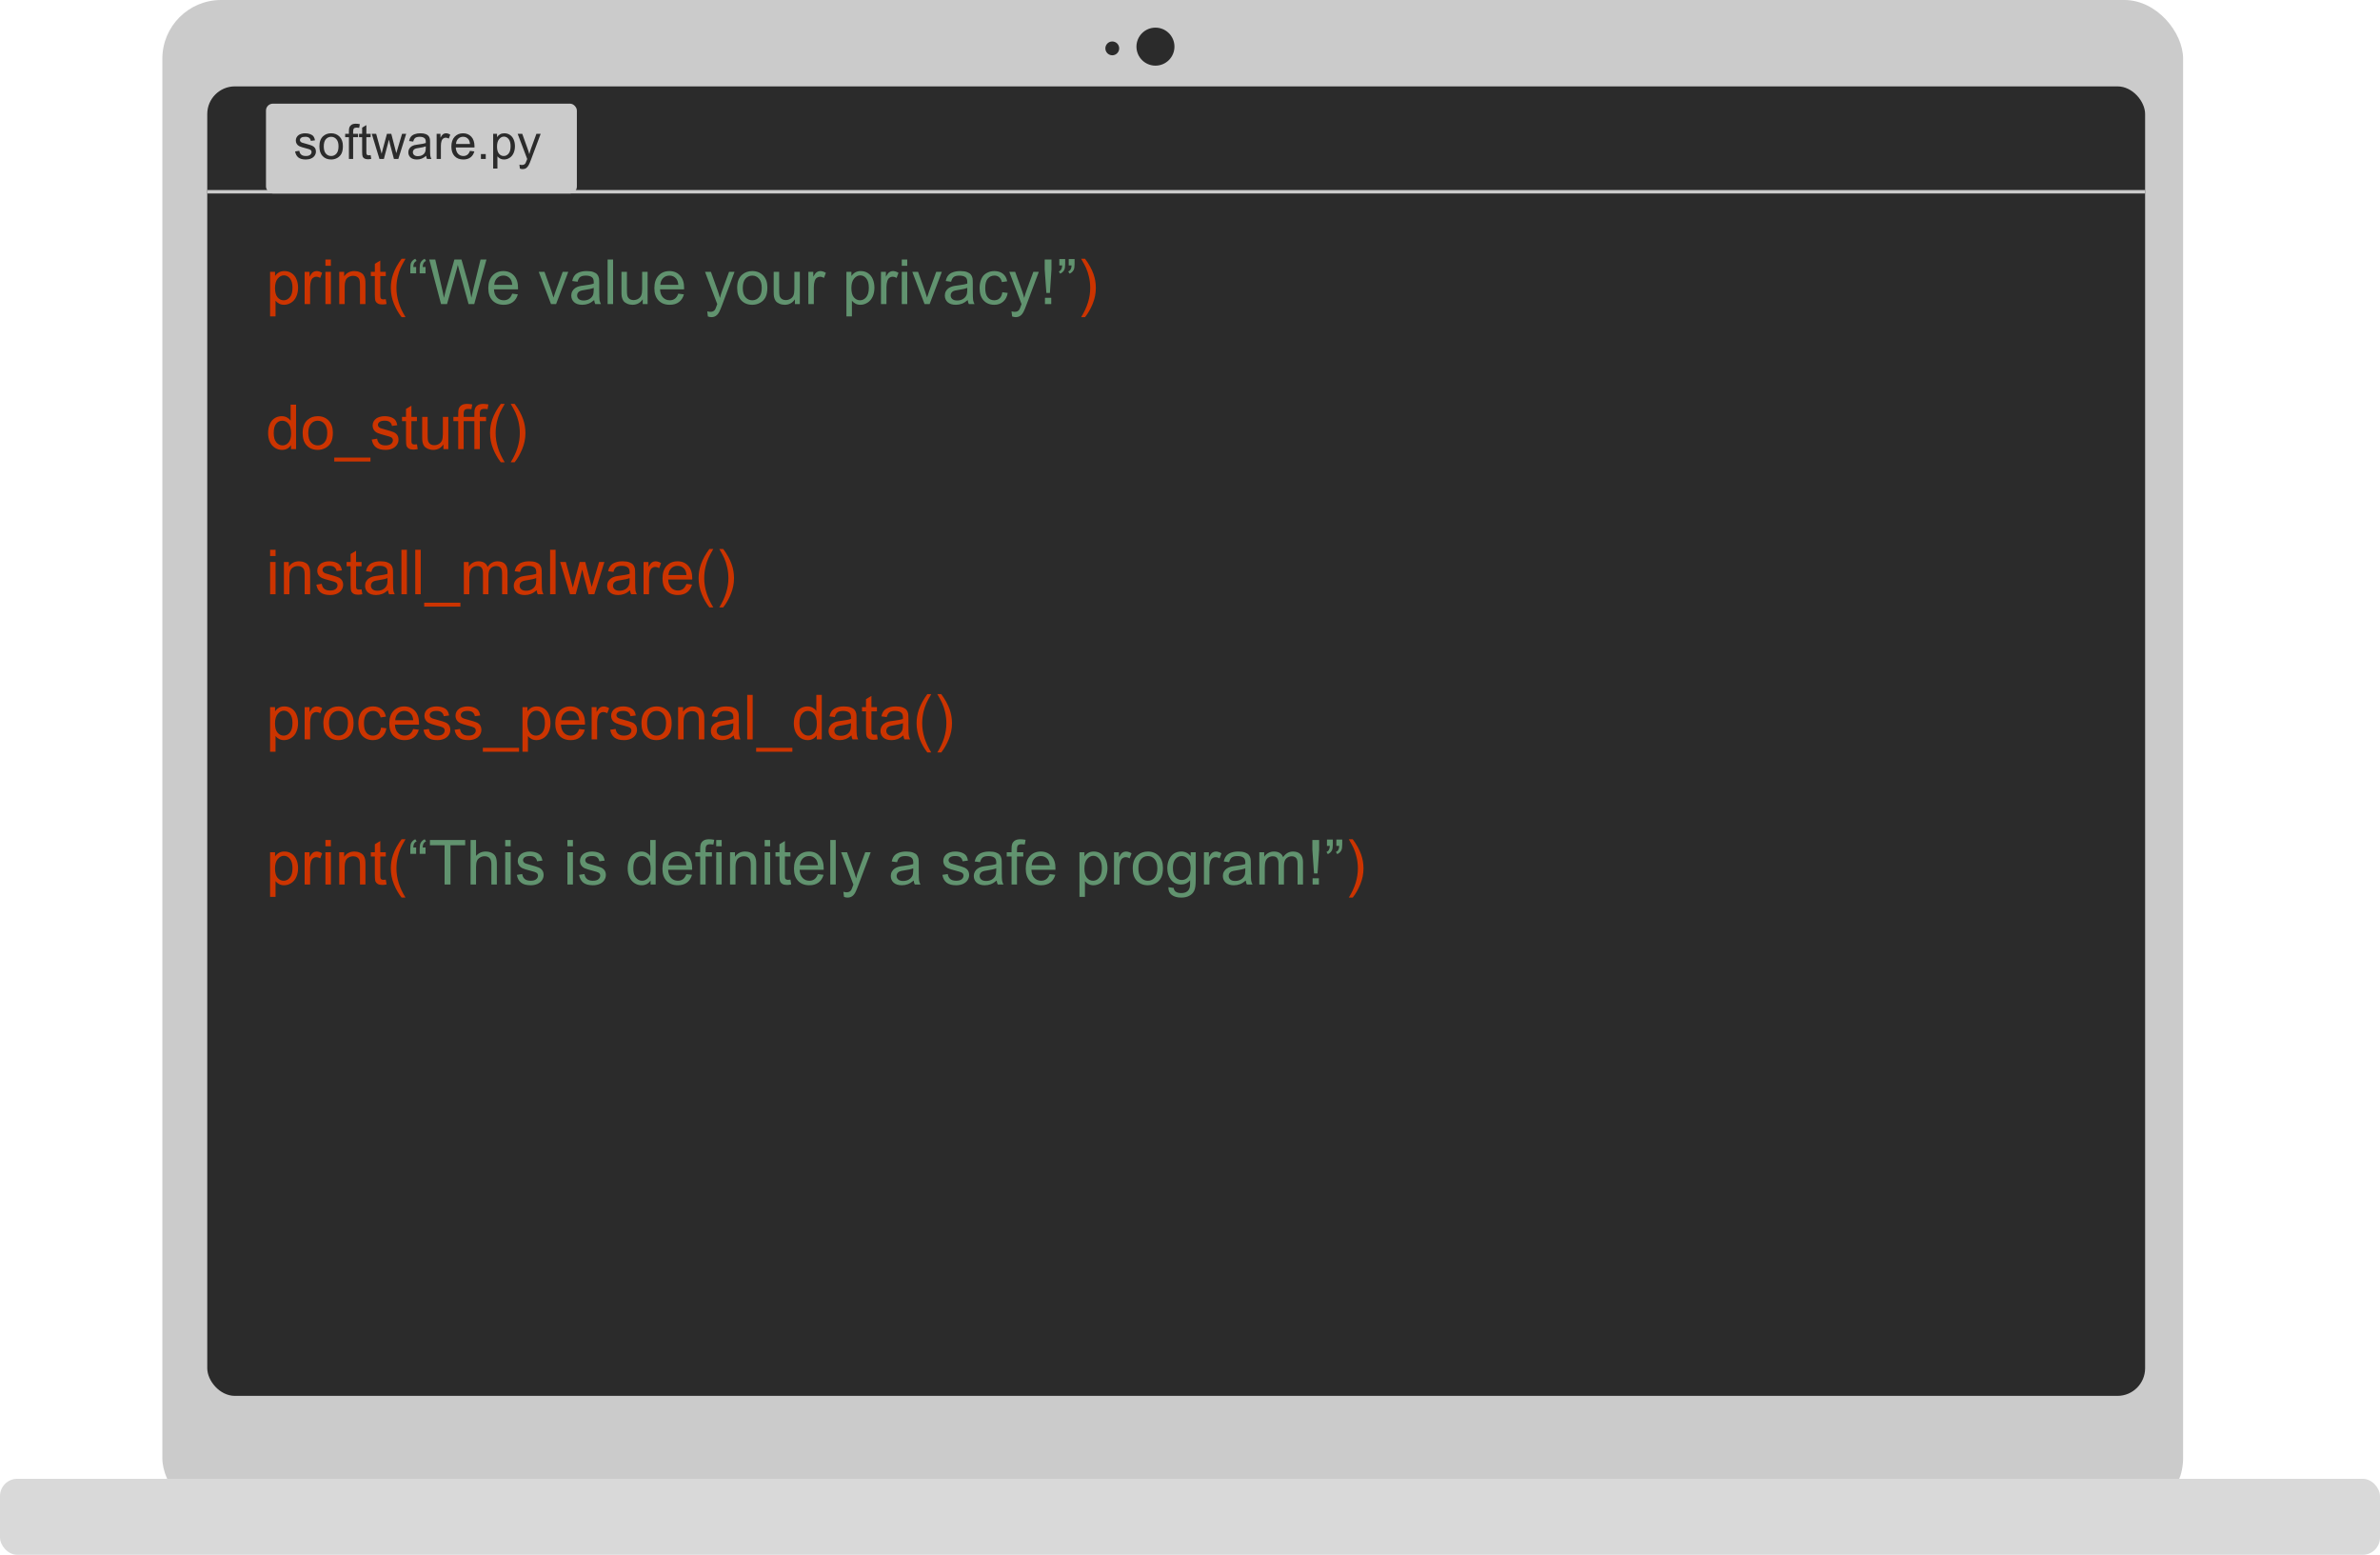 <svg width="689" height="450" viewBox="0 0 689 450" fill="none" xmlns="http://www.w3.org/2000/svg">
<rect x="47" width="585" height="439" rx="17" fill="#CBCBCB"/>
<rect x="60" y="25" width="561" height="379" rx="8" fill="#2B2B2B"/>
<rect y="428" width="689" height="22" rx="5" fill="#D9D9D9"/>
<circle cx="334.5" cy="13.5" r="5.5" fill="#2B2B2B"/>
<circle cx="322" cy="14" r="2" fill="#2B2B2B"/>
<rect x="77" y="30" width="90" height="26" rx="2" fill="#CBCBCB"/>
<path d="M85.431 43.833L86.647 43.642C86.716 44.129 86.905 44.503 87.215 44.763C87.529 45.023 87.967 45.152 88.527 45.152C89.092 45.152 89.512 45.038 89.785 44.81C90.059 44.578 90.195 44.307 90.195 43.997C90.195 43.719 90.075 43.5 89.833 43.341C89.664 43.231 89.245 43.092 88.575 42.924C87.673 42.696 87.046 42.5 86.695 42.336C86.349 42.167 86.085 41.937 85.902 41.645C85.725 41.349 85.636 41.023 85.636 40.668C85.636 40.344 85.709 40.046 85.855 39.773C86.005 39.495 86.208 39.264 86.463 39.082C86.654 38.941 86.914 38.822 87.242 38.727C87.575 38.626 87.93 38.576 88.309 38.576C88.878 38.576 89.377 38.658 89.806 38.822C90.239 38.986 90.558 39.21 90.763 39.492C90.968 39.77 91.109 40.144 91.186 40.613L89.983 40.777C89.929 40.404 89.769 40.112 89.505 39.902C89.245 39.693 88.876 39.588 88.397 39.588C87.832 39.588 87.429 39.681 87.188 39.868C86.946 40.055 86.825 40.274 86.825 40.524C86.825 40.684 86.875 40.828 86.976 40.955C87.076 41.087 87.233 41.197 87.447 41.283C87.57 41.329 87.933 41.434 88.534 41.598C89.405 41.83 90.011 42.022 90.353 42.172C90.699 42.318 90.97 42.532 91.166 42.815C91.362 43.097 91.46 43.448 91.46 43.867C91.46 44.277 91.339 44.665 91.098 45.029C90.861 45.389 90.517 45.67 90.065 45.87C89.614 46.066 89.104 46.164 88.534 46.164C87.591 46.164 86.871 45.968 86.374 45.576C85.882 45.184 85.567 44.603 85.431 43.833ZM92.465 42.37C92.465 41.026 92.838 40.03 93.586 39.383C94.21 38.845 94.971 38.576 95.869 38.576C96.867 38.576 97.683 38.904 98.316 39.56C98.95 40.212 99.267 41.115 99.267 42.268C99.267 43.202 99.125 43.938 98.843 44.476C98.565 45.009 98.157 45.423 97.619 45.72C97.086 46.016 96.503 46.164 95.869 46.164C94.853 46.164 94.03 45.838 93.401 45.187C92.777 44.535 92.465 43.596 92.465 42.37ZM93.73 42.37C93.73 43.3 93.932 43.997 94.338 44.462C94.743 44.922 95.254 45.152 95.869 45.152C96.48 45.152 96.988 44.92 97.394 44.455C97.799 43.99 98.002 43.282 98.002 42.329C98.002 41.431 97.797 40.752 97.387 40.292C96.981 39.827 96.475 39.595 95.869 39.595C95.254 39.595 94.743 39.825 94.338 40.285C93.932 40.745 93.73 41.44 93.73 42.37ZM101.01 46V39.697H99.923V38.74H101.01V37.968C101.01 37.48 101.053 37.118 101.14 36.881C101.258 36.562 101.465 36.304 101.762 36.108C102.062 35.908 102.482 35.808 103.02 35.808C103.366 35.808 103.749 35.849 104.168 35.931L103.983 37.004C103.728 36.958 103.487 36.935 103.259 36.935C102.885 36.935 102.621 37.015 102.466 37.175C102.311 37.334 102.233 37.633 102.233 38.07V38.74H103.648V39.697H102.233V46H101.01ZM107.299 44.899L107.477 45.986C107.13 46.059 106.82 46.096 106.547 46.096C106.1 46.096 105.754 46.025 105.508 45.884C105.262 45.742 105.089 45.558 104.988 45.33C104.888 45.098 104.838 44.612 104.838 43.874V39.697H103.936V38.74H104.838V36.942L106.062 36.204V38.74H107.299V39.697H106.062V43.942C106.062 44.293 106.082 44.519 106.123 44.619C106.169 44.719 106.239 44.799 106.335 44.858C106.435 44.918 106.576 44.947 106.759 44.947C106.896 44.947 107.076 44.931 107.299 44.899ZM109.849 46L107.627 38.74H108.898L110.054 42.931L110.484 44.489C110.503 44.412 110.628 43.913 110.86 42.992L112.016 38.74H113.28L114.367 42.951L114.729 44.339L115.146 42.938L116.391 38.74H117.587L115.317 46H114.039L112.884 41.652L112.604 40.415L111.134 46H109.849ZM123.363 45.105C122.908 45.492 122.468 45.765 122.044 45.925C121.625 46.084 121.174 46.164 120.69 46.164C119.893 46.164 119.28 45.97 118.852 45.583C118.423 45.191 118.209 44.692 118.209 44.086C118.209 43.73 118.289 43.407 118.448 43.115C118.612 42.819 118.824 42.582 119.084 42.404C119.348 42.227 119.645 42.092 119.973 42.001C120.214 41.937 120.579 41.876 121.066 41.816C122.06 41.698 122.791 41.557 123.261 41.393C123.265 41.224 123.268 41.117 123.268 41.071C123.268 40.57 123.151 40.217 122.919 40.012C122.604 39.734 122.137 39.595 121.518 39.595C120.939 39.595 120.51 39.697 120.232 39.902C119.959 40.103 119.756 40.461 119.624 40.976L118.421 40.812C118.53 40.297 118.71 39.882 118.961 39.567C119.212 39.248 119.574 39.005 120.048 38.836C120.522 38.663 121.071 38.576 121.695 38.576C122.315 38.576 122.819 38.649 123.206 38.795C123.593 38.941 123.878 39.125 124.061 39.349C124.243 39.567 124.37 39.845 124.443 40.183C124.484 40.392 124.505 40.77 124.505 41.317V42.958C124.505 44.102 124.53 44.827 124.58 45.132C124.635 45.433 124.74 45.722 124.895 46H123.609C123.482 45.745 123.4 45.446 123.363 45.105ZM123.261 42.356C122.814 42.539 122.144 42.694 121.251 42.821C120.745 42.894 120.387 42.976 120.178 43.067C119.968 43.158 119.806 43.293 119.692 43.471C119.578 43.644 119.521 43.838 119.521 44.052C119.521 44.38 119.645 44.653 119.891 44.872C120.141 45.091 120.506 45.2 120.984 45.2C121.458 45.2 121.88 45.098 122.249 44.893C122.618 44.683 122.889 44.398 123.062 44.038C123.195 43.76 123.261 43.35 123.261 42.808V42.356ZM126.405 46V38.74H127.513V39.841C127.795 39.326 128.055 38.986 128.292 38.822C128.534 38.658 128.798 38.576 129.085 38.576C129.5 38.576 129.921 38.708 130.35 38.973L129.926 40.114C129.625 39.937 129.324 39.848 129.023 39.848C128.755 39.848 128.513 39.93 128.299 40.094C128.085 40.253 127.932 40.477 127.841 40.764C127.704 41.201 127.636 41.68 127.636 42.199V46H126.405ZM136.051 43.662L137.322 43.819C137.122 44.562 136.75 45.139 136.208 45.549C135.666 45.959 134.973 46.164 134.13 46.164C133.068 46.164 132.225 45.838 131.601 45.187C130.981 44.53 130.671 43.612 130.671 42.432C130.671 41.21 130.985 40.262 131.614 39.588C132.243 38.913 133.059 38.576 134.062 38.576C135.032 38.576 135.825 38.907 136.44 39.567C137.056 40.228 137.363 41.158 137.363 42.356C137.363 42.429 137.361 42.539 137.356 42.685H131.942C131.988 43.482 132.214 44.093 132.619 44.517C133.025 44.94 133.531 45.152 134.137 45.152C134.588 45.152 134.973 45.034 135.292 44.797C135.611 44.56 135.864 44.182 136.051 43.662ZM132.011 41.673H136.064C136.01 41.062 135.855 40.604 135.6 40.299C135.208 39.825 134.7 39.588 134.075 39.588C133.51 39.588 133.034 39.777 132.646 40.155C132.264 40.533 132.052 41.039 132.011 41.673ZM139.223 46V44.599H140.624V46H139.223ZM142.771 48.782V38.74H143.892V39.684C144.156 39.315 144.454 39.039 144.787 38.856C145.12 38.67 145.523 38.576 145.997 38.576C146.617 38.576 147.164 38.736 147.638 39.055C148.112 39.374 148.469 39.825 148.711 40.408C148.952 40.987 149.073 41.623 149.073 42.315C149.073 43.058 148.939 43.728 148.67 44.325C148.406 44.918 148.018 45.373 147.508 45.692C147.002 46.007 146.469 46.164 145.908 46.164C145.498 46.164 145.129 46.078 144.801 45.904C144.477 45.731 144.211 45.512 144.001 45.248V48.782H142.771ZM143.885 42.411C143.885 43.345 144.074 44.036 144.452 44.482C144.83 44.929 145.288 45.152 145.826 45.152C146.373 45.152 146.84 44.922 147.228 44.462C147.619 43.997 147.815 43.279 147.815 42.309C147.815 41.383 147.624 40.691 147.241 40.23C146.863 39.77 146.41 39.54 145.881 39.54C145.357 39.54 144.892 39.786 144.486 40.278C144.085 40.766 143.885 41.477 143.885 42.411ZM150.509 48.796L150.372 47.641C150.641 47.714 150.876 47.75 151.076 47.75C151.35 47.75 151.568 47.704 151.732 47.613C151.896 47.522 152.031 47.395 152.136 47.23C152.213 47.107 152.339 46.802 152.512 46.315C152.535 46.246 152.571 46.146 152.621 46.014L149.866 38.74H151.192L152.703 42.944C152.899 43.477 153.075 44.038 153.229 44.626C153.371 44.061 153.539 43.509 153.735 42.972L155.287 38.74H156.518L153.756 46.123C153.46 46.921 153.229 47.47 153.065 47.77C152.847 48.176 152.596 48.472 152.313 48.659C152.031 48.851 151.694 48.946 151.302 48.946C151.065 48.946 150.8 48.896 150.509 48.796Z" fill="#2B2B2B"/>
<line x1="60" y1="55.5" x2="621" y2="55.5" stroke="#CBCBCB"/>
<path d="M78.186 91.577V78.666H79.628V79.879C79.968 79.404 80.352 79.05 80.779 78.815C81.207 78.575 81.726 78.455 82.335 78.455C83.132 78.455 83.835 78.66 84.444 79.07C85.054 79.481 85.514 80.061 85.824 80.811C86.135 81.555 86.29 82.372 86.29 83.263C86.29 84.218 86.117 85.079 85.772 85.847C85.432 86.608 84.934 87.194 84.277 87.605C83.627 88.009 82.941 88.211 82.221 88.211C81.693 88.211 81.219 88.1 80.797 87.877C80.381 87.654 80.038 87.373 79.769 87.033V91.577H78.186ZM79.619 83.386C79.619 84.587 79.862 85.475 80.349 86.049C80.835 86.623 81.424 86.91 82.115 86.91C82.818 86.91 83.419 86.614 83.917 86.022C84.421 85.425 84.673 84.502 84.673 83.254C84.673 82.064 84.427 81.174 83.935 80.582C83.448 79.99 82.865 79.694 82.186 79.694C81.512 79.694 80.914 80.011 80.393 80.644C79.877 81.27 79.619 82.185 79.619 83.386ZM88.189 88V78.666H89.612V80.081C89.976 79.419 90.31 78.982 90.614 78.772C90.925 78.561 91.265 78.455 91.634 78.455C92.167 78.455 92.709 78.625 93.26 78.965L92.715 80.433C92.328 80.204 91.941 80.09 91.555 80.09C91.209 80.09 90.898 80.195 90.623 80.406C90.348 80.611 90.151 80.898 90.034 81.268C89.858 81.83 89.77 82.445 89.77 83.113V88H88.189ZM94.209 76.935V75.115H95.791V76.935H94.209ZM94.209 88V78.666H95.791V88H94.209ZM98.208 88V78.666H99.632V79.993C100.317 78.968 101.308 78.455 102.603 78.455C103.165 78.455 103.681 78.558 104.149 78.763C104.624 78.962 104.979 79.226 105.213 79.554C105.447 79.882 105.611 80.272 105.705 80.723C105.764 81.016 105.793 81.528 105.793 82.261V88H104.211V82.322C104.211 81.678 104.149 81.197 104.026 80.881C103.903 80.559 103.684 80.304 103.367 80.116C103.057 79.923 102.69 79.826 102.269 79.826C101.595 79.826 101.012 80.04 100.52 80.468C100.033 80.895 99.79 81.707 99.79 82.902V88H98.208ZM111.682 86.585L111.91 87.982C111.465 88.076 111.066 88.123 110.715 88.123C110.141 88.123 109.695 88.032 109.379 87.851C109.062 87.669 108.84 87.432 108.711 87.139C108.582 86.84 108.518 86.216 108.518 85.267V79.897H107.357V78.666H108.518V76.355L110.091 75.405V78.666H111.682V79.897H110.091V85.355C110.091 85.806 110.117 86.096 110.17 86.225C110.229 86.353 110.319 86.456 110.442 86.532C110.571 86.608 110.753 86.647 110.987 86.647C111.163 86.647 111.395 86.626 111.682 86.585ZM116.261 91.788C115.388 90.686 114.649 89.397 114.046 87.921C113.442 86.444 113.141 84.915 113.141 83.333C113.141 81.939 113.366 80.603 113.817 79.325C114.345 77.843 115.159 76.366 116.261 74.895H117.395C116.686 76.114 116.217 76.984 115.988 77.506C115.631 78.314 115.35 79.158 115.145 80.037C114.893 81.133 114.767 82.234 114.767 83.342C114.767 86.16 115.643 88.976 117.395 91.788H116.261ZM314.12 91.788H312.986C314.738 88.976 315.614 86.16 315.614 83.342C315.614 82.24 315.488 81.147 315.236 80.064C315.037 79.185 314.759 78.341 314.401 77.532C314.173 77.005 313.701 76.126 312.986 74.895H314.12C315.222 76.366 316.036 77.843 316.563 79.325C317.015 80.603 317.24 81.939 317.24 83.333C317.24 84.915 316.936 86.444 316.326 87.921C315.723 89.397 314.987 90.686 314.12 91.788ZM84.242 130V128.822C83.65 129.748 82.78 130.211 81.632 130.211C80.888 130.211 80.202 130.006 79.575 129.596C78.954 129.186 78.471 128.614 78.125 127.882C77.785 127.144 77.615 126.297 77.615 125.342C77.615 124.41 77.77 123.566 78.081 122.811C78.392 122.049 78.857 121.466 79.478 121.062C80.1 120.657 80.794 120.455 81.561 120.455C82.124 120.455 82.625 120.575 83.064 120.815C83.504 121.05 83.861 121.357 84.137 121.738V117.115H85.71V130H84.242ZM79.241 125.342C79.241 126.537 79.493 127.431 79.997 128.022C80.501 128.614 81.096 128.91 81.781 128.91C82.473 128.91 83.059 128.629 83.539 128.066C84.025 127.498 84.269 126.634 84.269 125.474C84.269 124.196 84.022 123.259 83.53 122.661C83.038 122.063 82.432 121.765 81.711 121.765C81.008 121.765 80.419 122.052 79.944 122.626C79.476 123.2 79.241 124.105 79.241 125.342ZM87.617 125.333C87.617 123.604 88.098 122.324 89.059 121.492C89.861 120.801 90.84 120.455 91.994 120.455C93.277 120.455 94.326 120.877 95.141 121.721C95.955 122.559 96.362 123.719 96.362 125.201C96.362 126.402 96.181 127.349 95.817 128.04C95.46 128.726 94.936 129.259 94.244 129.64C93.559 130.021 92.809 130.211 91.994 130.211C90.688 130.211 89.63 129.792 88.821 128.954C88.019 128.116 87.617 126.909 87.617 125.333ZM89.243 125.333C89.243 126.528 89.504 127.425 90.025 128.022C90.547 128.614 91.203 128.91 91.994 128.91C92.779 128.91 93.433 128.611 93.954 128.014C94.476 127.416 94.736 126.505 94.736 125.28C94.736 124.126 94.473 123.253 93.945 122.661C93.424 122.063 92.773 121.765 91.994 121.765C91.203 121.765 90.547 122.061 90.025 122.652C89.504 123.244 89.243 124.138 89.243 125.333ZM96.767 133.577V132.435H107.252V133.577H96.767ZM107.612 127.214L109.177 126.968C109.265 127.595 109.508 128.075 109.906 128.409C110.311 128.743 110.873 128.91 111.594 128.91C112.32 128.91 112.859 128.764 113.211 128.471C113.562 128.172 113.738 127.823 113.738 127.425C113.738 127.067 113.583 126.786 113.272 126.581C113.056 126.44 112.517 126.262 111.655 126.045C110.495 125.752 109.689 125.5 109.238 125.289C108.793 125.072 108.453 124.776 108.219 124.401C107.99 124.021 107.876 123.602 107.876 123.145C107.876 122.729 107.97 122.345 108.157 121.993C108.351 121.636 108.611 121.34 108.939 121.105C109.186 120.924 109.52 120.771 109.941 120.648C110.369 120.52 110.826 120.455 111.312 120.455C112.045 120.455 112.687 120.561 113.237 120.771C113.794 120.982 114.204 121.27 114.468 121.633C114.731 121.99 114.913 122.471 115.013 123.074L113.466 123.285C113.396 122.805 113.19 122.43 112.851 122.16C112.517 121.891 112.042 121.756 111.427 121.756C110.7 121.756 110.182 121.876 109.871 122.116C109.561 122.356 109.405 122.638 109.405 122.96C109.405 123.165 109.47 123.35 109.599 123.514C109.728 123.684 109.93 123.824 110.205 123.936C110.363 123.994 110.829 124.129 111.603 124.34C112.722 124.639 113.501 124.885 113.94 125.078C114.386 125.266 114.734 125.541 114.986 125.904C115.238 126.268 115.364 126.719 115.364 127.258C115.364 127.785 115.209 128.283 114.898 128.752C114.594 129.215 114.151 129.575 113.571 129.833C112.991 130.085 112.335 130.211 111.603 130.211C110.39 130.211 109.464 129.959 108.825 129.455C108.192 128.951 107.788 128.204 107.612 127.214ZM120.699 128.585L120.928 129.982C120.482 130.076 120.084 130.123 119.732 130.123C119.158 130.123 118.713 130.032 118.396 129.851C118.08 129.669 117.857 129.432 117.729 129.139C117.6 128.84 117.535 128.216 117.535 127.267V121.896H116.375V120.666H117.535V118.354L119.108 117.405V120.666H120.699V121.896H119.108V127.354C119.108 127.806 119.135 128.096 119.188 128.225C119.246 128.354 119.337 128.456 119.46 128.532C119.589 128.608 119.771 128.646 120.005 128.646C120.181 128.646 120.412 128.626 120.699 128.585ZM128.372 130V128.629C127.646 129.684 126.658 130.211 125.41 130.211C124.859 130.211 124.344 130.105 123.863 129.895C123.389 129.684 123.034 129.42 122.8 129.104C122.571 128.781 122.41 128.389 122.316 127.926C122.252 127.615 122.22 127.123 122.22 126.449V120.666H123.802V125.843C123.802 126.669 123.834 127.226 123.898 127.513C123.998 127.929 124.209 128.257 124.531 128.497C124.854 128.731 125.252 128.849 125.727 128.849C126.201 128.849 126.646 128.729 127.062 128.488C127.479 128.242 127.771 127.911 127.941 127.495C128.117 127.073 128.205 126.464 128.205 125.667V120.666H129.787V130H128.372ZM132.652 130V121.896H131.255V120.666H132.652V119.673C132.652 119.046 132.708 118.58 132.819 118.275C132.972 117.865 133.238 117.534 133.619 117.282C134.006 117.024 134.545 116.896 135.236 116.896C135.682 116.896 136.174 116.948 136.713 117.054L136.476 118.434C136.147 118.375 135.837 118.346 135.544 118.346C135.063 118.346 134.724 118.448 134.524 118.653C134.325 118.858 134.226 119.242 134.226 119.805V120.666H136.045V121.896H134.226V130H132.652ZM137.328 130V121.896H135.931V120.666H137.328V119.673C137.328 119.046 137.384 118.58 137.495 118.275C137.647 117.865 137.914 117.534 138.295 117.282C138.682 117.024 139.221 116.896 139.912 116.896C140.357 116.896 140.85 116.948 141.389 117.054L141.151 118.434C140.823 118.375 140.513 118.346 140.22 118.346C139.739 118.346 139.399 118.448 139.2 118.653C139.001 118.858 138.901 119.242 138.901 119.805V120.666H140.721V121.896H138.901V130H137.328ZM144.983 133.788C144.11 132.687 143.372 131.397 142.769 129.921C142.165 128.444 141.863 126.915 141.863 125.333C141.863 123.938 142.089 122.603 142.54 121.325C143.067 119.843 143.882 118.366 144.983 116.896H146.117C145.408 118.114 144.939 118.984 144.711 119.506C144.354 120.314 144.072 121.158 143.867 122.037C143.615 123.133 143.489 124.234 143.489 125.342C143.489 128.16 144.365 130.976 146.117 133.788H144.983ZM148.991 133.788H147.857C149.609 130.976 150.485 128.16 150.485 125.342C150.485 124.24 150.359 123.147 150.107 122.063C149.908 121.185 149.63 120.341 149.272 119.532C149.044 119.005 148.572 118.126 147.857 116.896H148.991C150.093 118.366 150.907 119.843 151.435 121.325C151.886 122.603 152.111 123.938 152.111 125.333C152.111 126.915 151.807 128.444 151.197 129.921C150.594 131.397 149.858 132.687 148.991 133.788ZM78.195 160.935V159.115H79.777V160.935H78.195ZM78.195 172V162.666H79.777V172H78.195ZM82.194 172V162.666H83.618V163.993C84.304 162.968 85.294 162.455 86.589 162.455C87.151 162.455 87.667 162.558 88.136 162.763C88.61 162.962 88.965 163.226 89.199 163.554C89.434 163.882 89.598 164.271 89.691 164.723C89.75 165.016 89.779 165.528 89.779 166.261V172H88.197V166.322C88.197 165.678 88.136 165.197 88.013 164.881C87.89 164.559 87.67 164.304 87.353 164.116C87.043 163.923 86.677 163.826 86.255 163.826C85.581 163.826 84.998 164.04 84.506 164.468C84.019 164.896 83.776 165.707 83.776 166.902V172H82.194ZM91.581 169.214L93.145 168.968C93.233 169.595 93.477 170.075 93.875 170.409C94.279 170.743 94.842 170.91 95.562 170.91C96.289 170.91 96.828 170.764 97.18 170.471C97.531 170.172 97.707 169.823 97.707 169.425C97.707 169.067 97.552 168.786 97.241 168.581C97.024 168.44 96.485 168.262 95.624 168.045C94.464 167.752 93.658 167.5 93.207 167.289C92.762 167.072 92.422 166.776 92.188 166.401C91.959 166.021 91.845 165.602 91.845 165.145C91.845 164.729 91.939 164.345 92.126 163.993C92.319 163.636 92.58 163.34 92.908 163.105C93.154 162.924 93.488 162.771 93.91 162.648C94.338 162.52 94.795 162.455 95.281 162.455C96.014 162.455 96.655 162.561 97.206 162.771C97.763 162.982 98.173 163.27 98.436 163.633C98.7 163.99 98.882 164.471 98.981 165.074L97.435 165.285C97.364 164.805 97.159 164.43 96.819 164.16C96.485 163.891 96.011 163.756 95.395 163.756C94.669 163.756 94.15 163.876 93.84 164.116C93.529 164.356 93.374 164.638 93.374 164.96C93.374 165.165 93.439 165.35 93.567 165.514C93.696 165.684 93.898 165.824 94.174 165.936C94.332 165.994 94.798 166.129 95.571 166.34C96.69 166.639 97.47 166.885 97.909 167.078C98.355 167.266 98.703 167.541 98.955 167.904C99.207 168.268 99.333 168.719 99.333 169.258C99.333 169.785 99.178 170.283 98.867 170.752C98.562 171.215 98.12 171.575 97.54 171.833C96.96 172.085 96.304 172.211 95.571 172.211C94.358 172.211 93.433 171.959 92.794 171.455C92.161 170.951 91.757 170.204 91.581 169.214ZM104.668 170.585L104.896 171.982C104.451 172.076 104.053 172.123 103.701 172.123C103.127 172.123 102.682 172.032 102.365 171.851C102.049 171.669 101.826 171.432 101.697 171.139C101.568 170.84 101.504 170.216 101.504 169.267V163.896H100.344V162.666H101.504V160.354L103.077 159.405V162.666H104.668V163.896H103.077V169.354C103.077 169.806 103.104 170.096 103.156 170.225C103.215 170.354 103.306 170.456 103.429 170.532C103.558 170.608 103.739 170.646 103.974 170.646C104.149 170.646 104.381 170.626 104.668 170.585ZM112.314 170.849C111.729 171.347 111.163 171.698 110.618 171.903C110.079 172.108 109.499 172.211 108.878 172.211C107.853 172.211 107.064 171.962 106.514 171.464C105.963 170.96 105.688 170.318 105.688 169.539C105.688 169.082 105.79 168.666 105.995 168.291C106.206 167.91 106.479 167.605 106.812 167.377C107.152 167.148 107.533 166.976 107.955 166.858C108.266 166.776 108.734 166.697 109.361 166.621C110.639 166.469 111.579 166.287 112.183 166.076C112.188 165.859 112.191 165.722 112.191 165.663C112.191 165.019 112.042 164.564 111.743 164.301C111.339 163.943 110.738 163.765 109.941 163.765C109.197 163.765 108.646 163.896 108.289 164.16C107.938 164.418 107.677 164.878 107.507 165.54L105.96 165.329C106.101 164.667 106.332 164.134 106.654 163.729C106.977 163.319 107.442 163.006 108.052 162.789C108.661 162.566 109.367 162.455 110.17 162.455C110.967 162.455 111.614 162.549 112.112 162.736C112.61 162.924 112.977 163.161 113.211 163.448C113.445 163.729 113.609 164.087 113.703 164.521C113.756 164.79 113.782 165.276 113.782 165.979V168.089C113.782 169.56 113.814 170.491 113.879 170.884C113.949 171.271 114.084 171.643 114.283 172H112.631C112.467 171.672 112.361 171.288 112.314 170.849ZM112.183 167.315C111.608 167.55 110.747 167.749 109.599 167.913C108.948 168.007 108.488 168.112 108.219 168.229C107.949 168.347 107.741 168.52 107.595 168.748C107.448 168.971 107.375 169.22 107.375 169.495C107.375 169.917 107.533 170.269 107.85 170.55C108.172 170.831 108.641 170.972 109.256 170.972C109.865 170.972 110.407 170.84 110.882 170.576C111.356 170.307 111.705 169.94 111.928 169.478C112.098 169.12 112.183 168.593 112.183 167.896V167.315ZM116.208 172V159.115H117.79V172H116.208ZM120.216 172V159.115H121.798V172H120.216ZM122.8 175.577V174.435H133.285V175.577H122.8ZM134.278 172V162.666H135.693V163.976C135.986 163.519 136.376 163.152 136.862 162.877C137.349 162.596 137.902 162.455 138.523 162.455C139.215 162.455 139.78 162.599 140.22 162.886C140.665 163.173 140.979 163.574 141.16 164.09C141.898 163 142.859 162.455 144.043 162.455C144.969 162.455 145.681 162.713 146.179 163.229C146.677 163.738 146.926 164.526 146.926 165.593V172H145.353V166.12C145.353 165.487 145.3 165.033 145.194 164.758C145.095 164.477 144.91 164.251 144.641 164.081C144.371 163.911 144.055 163.826 143.691 163.826C143.035 163.826 142.49 164.046 142.057 164.485C141.623 164.919 141.406 165.616 141.406 166.577V172H139.824V165.936C139.824 165.232 139.695 164.705 139.438 164.354C139.18 164.002 138.758 163.826 138.172 163.826C137.727 163.826 137.313 163.943 136.933 164.178C136.558 164.412 136.285 164.755 136.115 165.206C135.945 165.657 135.86 166.308 135.86 167.157V172H134.278ZM155.363 170.849C154.777 171.347 154.212 171.698 153.667 171.903C153.128 172.108 152.548 172.211 151.927 172.211C150.901 172.211 150.113 171.962 149.562 171.464C149.012 170.96 148.736 170.318 148.736 169.539C148.736 169.082 148.839 168.666 149.044 168.291C149.255 167.91 149.527 167.605 149.861 167.377C150.201 167.148 150.582 166.976 151.004 166.858C151.314 166.776 151.783 166.697 152.41 166.621C153.688 166.469 154.628 166.287 155.231 166.076C155.237 165.859 155.24 165.722 155.24 165.663C155.24 165.019 155.091 164.564 154.792 164.301C154.388 163.943 153.787 163.765 152.99 163.765C152.246 163.765 151.695 163.896 151.338 164.16C150.986 164.418 150.726 164.878 150.556 165.54L149.009 165.329C149.149 164.667 149.381 164.134 149.703 163.729C150.025 163.319 150.491 163.006 151.101 162.789C151.71 162.566 152.416 162.455 153.219 162.455C154.016 162.455 154.663 162.549 155.161 162.736C155.659 162.924 156.025 163.161 156.26 163.448C156.494 163.729 156.658 164.087 156.752 164.521C156.805 164.79 156.831 165.276 156.831 165.979V168.089C156.831 169.56 156.863 170.491 156.928 170.884C156.998 171.271 157.133 171.643 157.332 172H155.68C155.516 171.672 155.41 171.288 155.363 170.849ZM155.231 167.315C154.657 167.55 153.796 167.749 152.647 167.913C151.997 168.007 151.537 168.112 151.268 168.229C150.998 168.347 150.79 168.52 150.644 168.748C150.497 168.971 150.424 169.22 150.424 169.495C150.424 169.917 150.582 170.269 150.898 170.55C151.221 170.831 151.689 170.972 152.305 170.972C152.914 170.972 153.456 170.84 153.931 170.576C154.405 170.307 154.754 169.94 154.977 169.478C155.146 169.12 155.231 168.593 155.231 167.896V167.315ZM159.257 172V159.115H160.839V172H159.257ZM165.022 172L162.166 162.666H163.801L165.286 168.054L165.84 170.058C165.863 169.958 166.024 169.316 166.323 168.133L167.809 162.666H169.435L170.832 168.08L171.298 169.864L171.834 168.062L173.434 162.666H174.972L172.054 172H170.41L168.925 166.41L168.564 164.819L166.675 172H165.022ZM182.398 170.849C181.812 171.347 181.247 171.698 180.702 171.903C180.163 172.108 179.583 172.211 178.962 172.211C177.937 172.211 177.148 171.962 176.598 171.464C176.047 170.96 175.771 170.318 175.771 169.539C175.771 169.082 175.874 168.666 176.079 168.291C176.29 167.91 176.562 167.605 176.896 167.377C177.236 167.148 177.617 166.976 178.039 166.858C178.35 166.776 178.818 166.697 179.445 166.621C180.723 166.469 181.663 166.287 182.267 166.076C182.272 165.859 182.275 165.722 182.275 165.663C182.275 165.019 182.126 164.564 181.827 164.301C181.423 163.943 180.822 163.765 180.025 163.765C179.281 163.765 178.73 163.896 178.373 164.16C178.021 164.418 177.761 164.878 177.591 165.54L176.044 165.329C176.185 164.667 176.416 164.134 176.738 163.729C177.061 163.319 177.526 163.006 178.136 162.789C178.745 162.566 179.451 162.455 180.254 162.455C181.051 162.455 181.698 162.549 182.196 162.736C182.694 162.924 183.061 163.161 183.295 163.448C183.529 163.729 183.693 164.087 183.787 164.521C183.84 164.79 183.866 165.276 183.866 165.979V168.089C183.866 169.56 183.898 170.491 183.963 170.884C184.033 171.271 184.168 171.643 184.367 172H182.715C182.551 171.672 182.445 171.288 182.398 170.849ZM182.267 167.315C181.692 167.55 180.831 167.749 179.683 167.913C179.032 168.007 178.572 168.112 178.303 168.229C178.033 168.347 177.825 168.52 177.679 168.748C177.532 168.971 177.459 169.22 177.459 169.495C177.459 169.917 177.617 170.269 177.934 170.55C178.256 170.831 178.725 170.972 179.34 170.972C179.949 170.972 180.491 170.84 180.966 170.576C181.44 170.307 181.789 169.94 182.012 169.478C182.182 169.12 182.267 168.593 182.267 167.896V167.315ZM186.31 172V162.666H187.733V164.081C188.097 163.419 188.431 162.982 188.735 162.771C189.046 162.561 189.386 162.455 189.755 162.455C190.288 162.455 190.83 162.625 191.381 162.965L190.836 164.433C190.449 164.204 190.062 164.09 189.676 164.09C189.33 164.09 189.02 164.195 188.744 164.406C188.469 164.611 188.272 164.898 188.155 165.268C187.979 165.83 187.892 166.445 187.892 167.113V172H186.31ZM198.711 168.994L200.346 169.196C200.088 170.151 199.61 170.893 198.913 171.42C198.216 171.947 197.325 172.211 196.241 172.211C194.876 172.211 193.792 171.792 192.989 170.954C192.192 170.11 191.794 168.93 191.794 167.412C191.794 165.842 192.198 164.623 193.007 163.756C193.815 162.889 194.864 162.455 196.153 162.455C197.401 162.455 198.421 162.88 199.212 163.729C200.003 164.579 200.398 165.774 200.398 167.315C200.398 167.409 200.396 167.55 200.39 167.737H193.429C193.487 168.763 193.777 169.548 194.299 170.093C194.82 170.638 195.471 170.91 196.25 170.91C196.83 170.91 197.325 170.758 197.735 170.453C198.146 170.148 198.471 169.662 198.711 168.994ZM193.517 166.437H198.729C198.658 165.651 198.459 165.062 198.131 164.67C197.627 164.061 196.974 163.756 196.171 163.756C195.444 163.756 194.832 163.999 194.334 164.485C193.842 164.972 193.569 165.622 193.517 166.437ZM205.364 175.788C204.491 174.687 203.753 173.397 203.149 171.921C202.546 170.444 202.244 168.915 202.244 167.333C202.244 165.938 202.47 164.603 202.921 163.325C203.448 161.843 204.263 160.366 205.364 158.896H206.498C205.789 160.114 205.32 160.984 205.092 161.506C204.734 162.314 204.453 163.158 204.248 164.037C203.996 165.133 203.87 166.234 203.87 167.342C203.87 170.16 204.746 172.976 206.498 175.788H205.364ZM209.372 175.788H208.238C209.99 172.976 210.866 170.16 210.866 167.342C210.866 166.24 210.74 165.147 210.488 164.063C210.289 163.185 210.011 162.341 209.653 161.532C209.425 161.005 208.953 160.126 208.238 158.896H209.372C210.474 160.366 211.288 161.843 211.815 163.325C212.267 164.603 212.492 165.938 212.492 167.333C212.492 168.915 212.188 170.444 211.578 171.921C210.975 173.397 210.239 174.687 209.372 175.788ZM78.186 217.577V204.666H79.628V205.879C79.968 205.404 80.352 205.05 80.779 204.815C81.207 204.575 81.726 204.455 82.335 204.455C83.132 204.455 83.835 204.66 84.444 205.07C85.054 205.48 85.514 206.061 85.824 206.811C86.135 207.555 86.29 208.372 86.29 209.263C86.29 210.218 86.117 211.079 85.772 211.847C85.432 212.608 84.934 213.194 84.277 213.604C83.627 214.009 82.941 214.211 82.221 214.211C81.693 214.211 81.219 214.1 80.797 213.877C80.381 213.654 80.038 213.373 79.769 213.033V217.577H78.186ZM79.619 209.386C79.619 210.587 79.862 211.475 80.349 212.049C80.835 212.623 81.424 212.91 82.115 212.91C82.818 212.91 83.419 212.614 83.917 212.022C84.421 211.425 84.673 210.502 84.673 209.254C84.673 208.064 84.427 207.174 83.935 206.582C83.448 205.99 82.865 205.694 82.186 205.694C81.512 205.694 80.914 206.011 80.393 206.644C79.877 207.271 79.619 208.185 79.619 209.386ZM88.189 214V204.666H89.612V206.081C89.976 205.419 90.31 204.982 90.614 204.771C90.925 204.561 91.265 204.455 91.634 204.455C92.167 204.455 92.709 204.625 93.26 204.965L92.715 206.433C92.328 206.204 91.941 206.09 91.555 206.09C91.209 206.09 90.898 206.195 90.623 206.406C90.348 206.611 90.151 206.898 90.034 207.268C89.858 207.83 89.77 208.445 89.77 209.113V214H88.189ZM93.611 209.333C93.611 207.604 94.092 206.324 95.053 205.492C95.856 204.801 96.834 204.455 97.988 204.455C99.272 204.455 100.32 204.877 101.135 205.721C101.949 206.559 102.356 207.719 102.356 209.201C102.356 210.402 102.175 211.349 101.812 212.04C101.454 212.726 100.93 213.259 100.238 213.64C99.553 214.021 98.803 214.211 97.988 214.211C96.682 214.211 95.624 213.792 94.815 212.954C94.013 212.116 93.611 210.909 93.611 209.333ZM95.237 209.333C95.237 210.528 95.498 211.425 96.019 212.022C96.541 212.614 97.197 212.91 97.988 212.91C98.773 212.91 99.427 212.611 99.948 212.014C100.47 211.416 100.73 210.505 100.73 209.28C100.73 208.126 100.467 207.253 99.939 206.661C99.418 206.063 98.768 205.765 97.988 205.765C97.197 205.765 96.541 206.061 96.019 206.652C95.498 207.244 95.237 208.138 95.237 209.333ZM110.311 210.581L111.866 210.783C111.696 211.855 111.26 212.696 110.557 213.306C109.859 213.909 109.001 214.211 107.981 214.211C106.704 214.211 105.676 213.795 104.896 212.963C104.123 212.125 103.736 210.927 103.736 209.368C103.736 208.36 103.903 207.479 104.237 206.723C104.571 205.967 105.078 205.401 105.758 205.026C106.443 204.646 107.188 204.455 107.99 204.455C109.004 204.455 109.833 204.713 110.478 205.229C111.122 205.738 111.535 206.465 111.717 207.408L110.179 207.646C110.032 207.019 109.771 206.547 109.396 206.23C109.027 205.914 108.579 205.756 108.052 205.756C107.255 205.756 106.607 206.043 106.109 206.617C105.611 207.186 105.362 208.088 105.362 209.324C105.362 210.578 105.603 211.489 106.083 212.058C106.563 212.626 107.19 212.91 107.964 212.91C108.585 212.91 109.104 212.72 109.52 212.339C109.936 211.958 110.199 211.372 110.311 210.581ZM119.609 210.994L121.244 211.196C120.986 212.151 120.509 212.893 119.812 213.42C119.114 213.947 118.224 214.211 117.14 214.211C115.774 214.211 114.69 213.792 113.888 212.954C113.091 212.11 112.692 210.93 112.692 209.412C112.692 207.842 113.097 206.623 113.905 205.756C114.714 204.889 115.763 204.455 117.052 204.455C118.3 204.455 119.319 204.88 120.11 205.729C120.901 206.579 121.297 207.774 121.297 209.315C121.297 209.409 121.294 209.55 121.288 209.737H114.327C114.386 210.763 114.676 211.548 115.197 212.093C115.719 212.638 116.369 212.91 117.148 212.91C117.729 212.91 118.224 212.758 118.634 212.453C119.044 212.148 119.369 211.662 119.609 210.994ZM114.415 208.437H119.627C119.557 207.651 119.357 207.062 119.029 206.67C118.525 206.061 117.872 205.756 117.069 205.756C116.343 205.756 115.73 205.999 115.232 206.485C114.74 206.972 114.468 207.622 114.415 208.437ZM122.606 211.214L124.171 210.968C124.259 211.595 124.502 212.075 124.9 212.409C125.305 212.743 125.867 212.91 126.588 212.91C127.314 212.91 127.854 212.764 128.205 212.471C128.557 212.172 128.732 211.823 128.732 211.425C128.732 211.067 128.577 210.786 128.267 210.581C128.05 210.44 127.511 210.262 126.649 210.045C125.489 209.752 124.684 209.5 124.232 209.289C123.787 209.072 123.447 208.776 123.213 208.401C122.984 208.021 122.87 207.602 122.87 207.145C122.87 206.729 122.964 206.345 123.151 205.993C123.345 205.636 123.605 205.34 123.934 205.105C124.18 204.924 124.514 204.771 124.936 204.648C125.363 204.52 125.82 204.455 126.307 204.455C127.039 204.455 127.681 204.561 128.231 204.771C128.788 204.982 129.198 205.27 129.462 205.633C129.726 205.99 129.907 206.471 130.007 207.074L128.46 207.285C128.39 206.805 128.185 206.43 127.845 206.16C127.511 205.891 127.036 205.756 126.421 205.756C125.694 205.756 125.176 205.876 124.865 206.116C124.555 206.356 124.399 206.638 124.399 206.96C124.399 207.165 124.464 207.35 124.593 207.514C124.722 207.684 124.924 207.824 125.199 207.936C125.357 207.994 125.823 208.129 126.597 208.34C127.716 208.639 128.495 208.885 128.935 209.078C129.38 209.266 129.729 209.541 129.98 209.904C130.232 210.268 130.358 210.719 130.358 211.258C130.358 211.785 130.203 212.283 129.893 212.752C129.588 213.215 129.146 213.575 128.565 213.833C127.985 214.085 127.329 214.211 126.597 214.211C125.384 214.211 124.458 213.959 123.819 213.455C123.187 212.951 122.782 212.204 122.606 211.214ZM131.606 211.214L133.171 210.968C133.259 211.595 133.502 212.075 133.9 212.409C134.305 212.743 134.867 212.91 135.588 212.91C136.314 212.91 136.854 212.764 137.205 212.471C137.557 212.172 137.732 211.823 137.732 211.425C137.732 211.067 137.577 210.786 137.267 210.581C137.05 210.44 136.511 210.262 135.649 210.045C134.489 209.752 133.684 209.5 133.232 209.289C132.787 209.072 132.447 208.776 132.213 208.401C131.984 208.021 131.87 207.602 131.87 207.145C131.87 206.729 131.964 206.345 132.151 205.993C132.345 205.636 132.605 205.34 132.934 205.105C133.18 204.924 133.514 204.771 133.936 204.648C134.363 204.52 134.82 204.455 135.307 204.455C136.039 204.455 136.681 204.561 137.231 204.771C137.788 204.982 138.198 205.27 138.462 205.633C138.726 205.99 138.907 206.471 139.007 207.074L137.46 207.285C137.39 206.805 137.185 206.43 136.845 206.16C136.511 205.891 136.036 205.756 135.421 205.756C134.694 205.756 134.176 205.876 133.865 206.116C133.555 206.356 133.399 206.638 133.399 206.96C133.399 207.165 133.464 207.35 133.593 207.514C133.722 207.684 133.924 207.824 134.199 207.936C134.357 207.994 134.823 208.129 135.597 208.34C136.716 208.639 137.495 208.885 137.935 209.078C138.38 209.266 138.729 209.541 138.98 209.904C139.232 210.268 139.358 210.719 139.358 211.258C139.358 211.785 139.203 212.283 138.893 212.752C138.588 213.215 138.146 213.575 137.565 213.833C136.985 214.085 136.329 214.211 135.597 214.211C134.384 214.211 133.458 213.959 132.819 213.455C132.187 212.951 131.782 212.204 131.606 211.214ZM139.78 217.577V216.435H150.266V217.577H139.78ZM151.259 217.577V204.666H152.7V205.879C153.04 205.404 153.424 205.05 153.852 204.815C154.279 204.575 154.798 204.455 155.407 204.455C156.204 204.455 156.907 204.66 157.517 205.07C158.126 205.48 158.586 206.061 158.896 206.811C159.207 207.555 159.362 208.372 159.362 209.263C159.362 210.218 159.189 211.079 158.844 211.847C158.504 212.608 158.006 213.194 157.35 213.604C156.699 214.009 156.014 214.211 155.293 214.211C154.766 214.211 154.291 214.1 153.869 213.877C153.453 213.654 153.11 213.373 152.841 213.033V217.577H151.259ZM152.691 209.386C152.691 210.587 152.935 211.475 153.421 212.049C153.907 212.623 154.496 212.91 155.188 212.91C155.891 212.91 156.491 212.614 156.989 212.022C157.493 211.425 157.745 210.502 157.745 209.254C157.745 208.064 157.499 207.174 157.007 206.582C156.521 205.99 155.938 205.694 155.258 205.694C154.584 205.694 153.986 206.011 153.465 206.644C152.949 207.271 152.691 208.185 152.691 209.386ZM167.668 210.994L169.303 211.196C169.045 212.151 168.567 212.893 167.87 213.42C167.173 213.947 166.282 214.211 165.198 214.211C163.833 214.211 162.749 213.792 161.946 212.954C161.149 212.11 160.751 210.93 160.751 209.412C160.751 207.842 161.155 206.623 161.964 205.756C162.772 204.889 163.821 204.455 165.11 204.455C166.358 204.455 167.378 204.88 168.169 205.729C168.96 206.579 169.355 207.774 169.355 209.315C169.355 209.409 169.353 209.55 169.347 209.737H162.386C162.444 210.763 162.734 211.548 163.256 212.093C163.777 212.638 164.428 212.91 165.207 212.91C165.787 212.91 166.282 212.758 166.692 212.453C167.103 212.148 167.428 211.662 167.668 210.994ZM162.474 208.437H167.686C167.615 207.651 167.416 207.062 167.088 206.67C166.584 206.061 165.931 205.756 165.128 205.756C164.401 205.756 163.789 205.999 163.291 206.485C162.799 206.972 162.526 207.622 162.474 208.437ZM171.28 214V204.666H172.704V206.081C173.067 205.419 173.401 204.982 173.706 204.771C174.017 204.561 174.356 204.455 174.726 204.455C175.259 204.455 175.801 204.625 176.352 204.965L175.807 206.433C175.42 206.204 175.033 206.09 174.646 206.09C174.301 206.09 173.99 206.195 173.715 206.406C173.439 206.611 173.243 206.898 173.126 207.268C172.95 207.83 172.862 208.445 172.862 209.113V214H171.28ZM176.659 211.214L178.224 210.968C178.312 211.595 178.555 212.075 178.953 212.409C179.357 212.743 179.92 212.91 180.641 212.91C181.367 212.91 181.906 212.764 182.258 212.471C182.609 212.172 182.785 211.823 182.785 211.425C182.785 211.067 182.63 210.786 182.319 210.581C182.103 210.44 181.563 210.262 180.702 210.045C179.542 209.752 178.736 209.5 178.285 209.289C177.84 209.072 177.5 208.776 177.266 208.401C177.037 208.021 176.923 207.602 176.923 207.145C176.923 206.729 177.017 206.345 177.204 205.993C177.397 205.636 177.658 205.34 177.986 205.105C178.232 204.924 178.566 204.771 178.988 204.648C179.416 204.52 179.873 204.455 180.359 204.455C181.092 204.455 181.733 204.561 182.284 204.771C182.841 204.982 183.251 205.27 183.515 205.633C183.778 205.99 183.96 206.471 184.06 207.074L182.513 207.285C182.442 206.805 182.237 206.43 181.897 206.16C181.563 205.891 181.089 205.756 180.474 205.756C179.747 205.756 179.229 205.876 178.918 206.116C178.607 206.356 178.452 206.638 178.452 206.96C178.452 207.165 178.517 207.35 178.646 207.514C178.774 207.684 178.977 207.824 179.252 207.936C179.41 207.994 179.876 208.129 180.649 208.34C181.769 208.639 182.548 208.885 182.987 209.078C183.433 209.266 183.781 209.541 184.033 209.904C184.285 210.268 184.411 210.719 184.411 211.258C184.411 211.785 184.256 212.283 183.945 212.752C183.641 213.215 183.198 213.575 182.618 213.833C182.038 214.085 181.382 214.211 180.649 214.211C179.437 214.211 178.511 213.959 177.872 213.455C177.239 212.951 176.835 212.204 176.659 211.214ZM185.703 209.333C185.703 207.604 186.184 206.324 187.145 205.492C187.947 204.801 188.926 204.455 190.08 204.455C191.363 204.455 192.412 204.877 193.227 205.721C194.041 206.559 194.448 207.719 194.448 209.201C194.448 210.402 194.267 211.349 193.903 212.04C193.546 212.726 193.021 213.259 192.33 213.64C191.645 214.021 190.895 214.211 190.08 214.211C188.773 214.211 187.716 213.792 186.907 212.954C186.104 212.116 185.703 210.909 185.703 209.333ZM187.329 209.333C187.329 210.528 187.59 211.425 188.111 212.022C188.633 212.614 189.289 212.91 190.08 212.91C190.865 212.91 191.519 212.611 192.04 212.014C192.562 211.416 192.822 210.505 192.822 209.28C192.822 208.126 192.559 207.253 192.031 206.661C191.51 206.063 190.859 205.765 190.08 205.765C189.289 205.765 188.633 206.061 188.111 206.652C187.59 207.244 187.329 208.138 187.329 209.333ZM196.312 214V204.666H197.735V205.993C198.421 204.968 199.411 204.455 200.706 204.455C201.269 204.455 201.784 204.558 202.253 204.763C202.728 204.962 203.082 205.226 203.316 205.554C203.551 205.882 203.715 206.271 203.809 206.723C203.867 207.016 203.896 207.528 203.896 208.261V214H202.314V208.322C202.314 207.678 202.253 207.197 202.13 206.881C202.007 206.559 201.787 206.304 201.471 206.116C201.16 205.923 200.794 205.826 200.372 205.826C199.698 205.826 199.115 206.04 198.623 206.468C198.137 206.896 197.894 207.707 197.894 208.902V214H196.312ZM212.422 212.849C211.836 213.347 211.271 213.698 210.726 213.903C210.187 214.108 209.606 214.211 208.985 214.211C207.96 214.211 207.172 213.962 206.621 213.464C206.07 212.96 205.795 212.318 205.795 211.539C205.795 211.082 205.897 210.666 206.103 210.291C206.313 209.91 206.586 209.605 206.92 209.377C207.26 209.148 207.641 208.976 208.062 208.858C208.373 208.776 208.842 208.697 209.469 208.621C210.746 208.469 211.687 208.287 212.29 208.076C212.296 207.859 212.299 207.722 212.299 207.663C212.299 207.019 212.149 206.564 211.851 206.301C211.446 205.943 210.846 205.765 210.049 205.765C209.305 205.765 208.754 205.896 208.396 206.16C208.045 206.418 207.784 206.878 207.614 207.54L206.067 207.329C206.208 206.667 206.439 206.134 206.762 205.729C207.084 205.319 207.55 205.006 208.159 204.789C208.769 204.566 209.475 204.455 210.277 204.455C211.074 204.455 211.722 204.549 212.22 204.736C212.718 204.924 213.084 205.161 213.318 205.448C213.553 205.729 213.717 206.087 213.811 206.521C213.863 206.79 213.89 207.276 213.89 207.979V210.089C213.89 211.56 213.922 212.491 213.986 212.884C214.057 213.271 214.191 213.643 214.391 214H212.738C212.574 213.672 212.469 213.288 212.422 212.849ZM212.29 209.315C211.716 209.55 210.854 209.749 209.706 209.913C209.056 210.007 208.596 210.112 208.326 210.229C208.057 210.347 207.849 210.52 207.702 210.748C207.556 210.971 207.482 211.22 207.482 211.495C207.482 211.917 207.641 212.269 207.957 212.55C208.279 212.831 208.748 212.972 209.363 212.972C209.973 212.972 210.515 212.84 210.989 212.576C211.464 212.307 211.812 211.94 212.035 211.478C212.205 211.12 212.29 210.593 212.29 209.896V209.315ZM216.315 214V201.115H217.897V214H216.315ZM218.899 217.577V216.435H229.385V217.577H218.899ZM236.434 214V212.822C235.842 213.748 234.972 214.211 233.823 214.211C233.079 214.211 232.394 214.006 231.767 213.596C231.146 213.186 230.662 212.614 230.316 211.882C229.977 211.144 229.807 210.297 229.807 209.342C229.807 208.41 229.962 207.566 230.272 206.811C230.583 206.049 231.049 205.466 231.67 205.062C232.291 204.657 232.985 204.455 233.753 204.455C234.315 204.455 234.816 204.575 235.256 204.815C235.695 205.05 236.053 205.357 236.328 205.738V201.115H237.901V214H236.434ZM231.433 209.342C231.433 210.537 231.685 211.431 232.188 212.022C232.692 212.614 233.287 212.91 233.973 212.91C234.664 212.91 235.25 212.629 235.73 212.066C236.217 211.498 236.46 210.634 236.46 209.474C236.46 208.196 236.214 207.259 235.722 206.661C235.229 206.063 234.623 205.765 233.902 205.765C233.199 205.765 232.61 206.052 232.136 206.626C231.667 207.2 231.433 208.105 231.433 209.342ZM246.488 212.849C245.902 213.347 245.337 213.698 244.792 213.903C244.253 214.108 243.673 214.211 243.052 214.211C242.026 214.211 241.238 213.962 240.688 213.464C240.137 212.96 239.861 212.318 239.861 211.539C239.861 211.082 239.964 210.666 240.169 210.291C240.38 209.91 240.652 209.605 240.986 209.377C241.326 209.148 241.707 208.976 242.129 208.858C242.439 208.776 242.908 208.697 243.535 208.621C244.812 208.469 245.753 208.287 246.356 208.076C246.362 207.859 246.365 207.722 246.365 207.663C246.365 207.019 246.216 206.564 245.917 206.301C245.513 205.943 244.912 205.765 244.115 205.765C243.371 205.765 242.82 205.896 242.463 206.16C242.111 206.418 241.851 206.878 241.681 207.54L240.134 207.329C240.274 206.667 240.506 206.134 240.828 205.729C241.15 205.319 241.616 205.006 242.226 204.789C242.835 204.566 243.541 204.455 244.344 204.455C245.141 204.455 245.788 204.549 246.286 204.736C246.784 204.924 247.15 205.161 247.385 205.448C247.619 205.729 247.783 206.087 247.877 206.521C247.93 206.79 247.956 207.276 247.956 207.979V210.089C247.956 211.56 247.988 212.491 248.053 212.884C248.123 213.271 248.258 213.643 248.457 214H246.805C246.641 213.672 246.535 213.288 246.488 212.849ZM246.356 209.315C245.782 209.55 244.921 209.749 243.772 209.913C243.122 210.007 242.662 210.112 242.393 210.229C242.123 210.347 241.915 210.52 241.769 210.748C241.622 210.971 241.549 211.22 241.549 211.495C241.549 211.917 241.707 212.269 242.023 212.55C242.346 212.831 242.814 212.972 243.43 212.972C244.039 212.972 244.581 212.84 245.056 212.576C245.53 212.307 245.879 211.94 246.102 211.478C246.271 211.12 246.356 210.593 246.356 209.896V209.315ZM253.871 212.585L254.1 213.982C253.654 214.076 253.256 214.123 252.904 214.123C252.33 214.123 251.885 214.032 251.568 213.851C251.252 213.669 251.029 213.432 250.9 213.139C250.771 212.84 250.707 212.216 250.707 211.267V205.896H249.547V204.666H250.707V202.354L252.28 201.405V204.666H253.871V205.896H252.28V211.354C252.28 211.806 252.307 212.096 252.359 212.225C252.418 212.354 252.509 212.456 252.632 212.532C252.761 212.608 252.942 212.646 253.177 212.646C253.353 212.646 253.584 212.626 253.871 212.585ZM261.518 212.849C260.932 213.347 260.366 213.698 259.821 213.903C259.282 214.108 258.702 214.211 258.081 214.211C257.056 214.211 256.268 213.962 255.717 213.464C255.166 212.96 254.891 212.318 254.891 211.539C254.891 211.082 254.993 210.666 255.198 210.291C255.409 209.91 255.682 209.605 256.016 209.377C256.355 209.148 256.736 208.976 257.158 208.858C257.469 208.776 257.938 208.697 258.564 208.621C259.842 208.469 260.782 208.287 261.386 208.076C261.392 207.859 261.395 207.722 261.395 207.663C261.395 207.019 261.245 206.564 260.946 206.301C260.542 205.943 259.941 205.765 259.145 205.765C258.4 205.765 257.85 205.896 257.492 206.16C257.141 206.418 256.88 206.878 256.71 207.54L255.163 207.329C255.304 206.667 255.535 206.134 255.857 205.729C256.18 205.319 256.646 205.006 257.255 204.789C257.864 204.566 258.57 204.455 259.373 204.455C260.17 204.455 260.817 204.549 261.315 204.736C261.813 204.924 262.18 205.161 262.414 205.448C262.648 205.729 262.812 206.087 262.906 206.521C262.959 206.79 262.985 207.276 262.985 207.979V210.089C262.985 211.56 263.018 212.491 263.082 212.884C263.152 213.271 263.287 213.643 263.486 214H261.834C261.67 213.672 261.564 213.288 261.518 212.849ZM261.386 209.315C260.812 209.55 259.95 209.749 258.802 209.913C258.151 210.007 257.691 210.112 257.422 210.229C257.152 210.347 256.944 210.52 256.798 210.748C256.651 210.971 256.578 211.22 256.578 211.495C256.578 211.917 256.736 212.269 257.053 212.55C257.375 212.831 257.844 212.972 258.459 212.972C259.068 212.972 259.61 212.84 260.085 212.576C260.56 212.307 260.908 211.94 261.131 211.478C261.301 211.12 261.386 210.593 261.386 209.896V209.315ZM268.47 217.788C267.597 216.687 266.858 215.397 266.255 213.921C265.651 212.444 265.35 210.915 265.35 209.333C265.35 207.938 265.575 206.603 266.026 205.325C266.554 203.843 267.368 202.366 268.47 200.896H269.604C268.895 202.114 268.426 202.984 268.197 203.506C267.84 204.314 267.559 205.158 267.354 206.037C267.102 207.133 266.976 208.234 266.976 209.342C266.976 212.16 267.852 214.976 269.604 217.788H268.47ZM272.478 217.788H271.344C273.096 214.976 273.972 212.16 273.972 209.342C273.972 208.24 273.846 207.147 273.594 206.063C273.395 205.185 273.116 204.341 272.759 203.532C272.53 203.005 272.059 202.126 271.344 200.896H272.478C273.579 202.366 274.394 203.843 274.921 205.325C275.372 206.603 275.598 207.938 275.598 209.333C275.598 210.915 275.293 212.444 274.684 213.921C274.08 215.397 273.345 216.687 272.478 217.788ZM78.186 259.577V246.666H79.628V247.879C79.968 247.404 80.352 247.05 80.779 246.815C81.207 246.575 81.726 246.455 82.335 246.455C83.132 246.455 83.835 246.66 84.444 247.07C85.054 247.48 85.514 248.061 85.824 248.811C86.135 249.555 86.29 250.372 86.29 251.263C86.29 252.218 86.117 253.079 85.772 253.847C85.432 254.608 84.934 255.194 84.277 255.604C83.627 256.009 82.941 256.211 82.221 256.211C81.693 256.211 81.219 256.1 80.797 255.877C80.381 255.654 80.038 255.373 79.769 255.033V259.577H78.186ZM79.619 251.386C79.619 252.587 79.862 253.475 80.349 254.049C80.835 254.623 81.424 254.91 82.115 254.91C82.818 254.91 83.419 254.614 83.917 254.022C84.421 253.425 84.673 252.502 84.673 251.254C84.673 250.064 84.427 249.174 83.935 248.582C83.448 247.99 82.865 247.694 82.186 247.694C81.512 247.694 80.914 248.011 80.393 248.644C79.877 249.271 79.619 250.185 79.619 251.386ZM88.189 256V246.666H89.612V248.081C89.976 247.419 90.31 246.982 90.614 246.771C90.925 246.561 91.265 246.455 91.634 246.455C92.167 246.455 92.709 246.625 93.26 246.965L92.715 248.433C92.328 248.204 91.941 248.09 91.555 248.09C91.209 248.09 90.898 248.195 90.623 248.406C90.348 248.611 90.151 248.898 90.034 249.268C89.858 249.83 89.77 250.445 89.77 251.113V256H88.189ZM94.209 244.935V243.115H95.791V244.935H94.209ZM94.209 256V246.666H95.791V256H94.209ZM98.208 256V246.666H99.632V247.993C100.317 246.968 101.308 246.455 102.603 246.455C103.165 246.455 103.681 246.558 104.149 246.763C104.624 246.962 104.979 247.226 105.213 247.554C105.447 247.882 105.611 248.271 105.705 248.723C105.764 249.016 105.793 249.528 105.793 250.261V256H104.211V250.322C104.211 249.678 104.149 249.197 104.026 248.881C103.903 248.559 103.684 248.304 103.367 248.116C103.057 247.923 102.69 247.826 102.269 247.826C101.595 247.826 101.012 248.04 100.52 248.468C100.033 248.896 99.79 249.707 99.79 250.902V256H98.208ZM111.682 254.585L111.91 255.982C111.465 256.076 111.066 256.123 110.715 256.123C110.141 256.123 109.695 256.032 109.379 255.851C109.062 255.669 108.84 255.432 108.711 255.139C108.582 254.84 108.518 254.216 108.518 253.267V247.896H107.357V246.666H108.518V244.354L110.091 243.405V246.666H111.682V247.896H110.091V253.354C110.091 253.806 110.117 254.096 110.17 254.225C110.229 254.354 110.319 254.456 110.442 254.532C110.571 254.608 110.753 254.646 110.987 254.646C111.163 254.646 111.395 254.626 111.682 254.585ZM116.261 259.788C115.388 258.687 114.649 257.397 114.046 255.921C113.442 254.444 113.141 252.915 113.141 251.333C113.141 249.938 113.366 248.603 113.817 247.325C114.345 245.843 115.159 244.366 116.261 242.896H117.395C116.686 244.114 116.217 244.984 115.988 245.506C115.631 246.314 115.35 247.158 115.145 248.037C114.893 249.133 114.767 250.234 114.767 251.342C114.767 254.16 115.643 256.976 117.395 259.788H116.261ZM391.604 259.788H390.471C392.223 256.976 393.099 254.16 393.099 251.342C393.099 250.24 392.973 249.147 392.721 248.063C392.521 247.185 392.243 246.341 391.886 245.532C391.657 245.005 391.186 244.126 390.471 242.896H391.604C392.706 244.366 393.521 245.843 394.048 247.325C394.499 248.603 394.725 249.938 394.725 251.333C394.725 252.915 394.42 254.444 393.811 255.921C393.207 257.397 392.472 258.687 391.604 259.788Z" fill="#CC3400"/>
<path d="M120.471 77.277V79.114H118.774V77.664C118.774 76.879 118.868 76.311 119.056 75.959C119.302 75.49 119.691 75.136 120.225 74.895L120.611 75.511C120.289 75.645 120.052 75.848 119.899 76.117C119.747 76.381 119.662 76.768 119.645 77.277H120.471ZM123.195 77.277V79.114H121.499V77.664C121.499 76.879 121.593 76.311 121.78 75.959C122.026 75.49 122.416 75.136 122.949 74.895L123.336 75.511C123.014 75.645 122.776 75.848 122.624 76.117C122.472 76.381 122.387 76.768 122.369 77.277H123.195ZM127.678 88L124.259 75.115H126.008L127.968 83.561C128.179 84.446 128.36 85.325 128.513 86.198C128.841 84.821 129.034 84.027 129.093 83.816L131.545 75.115H133.602L135.447 81.637C135.91 83.254 136.244 84.774 136.449 86.198C136.613 85.384 136.827 84.449 137.091 83.394L139.112 75.115H140.826L137.293 88H135.649L132.934 78.183C132.705 77.362 132.57 76.858 132.529 76.671C132.395 77.263 132.269 77.767 132.151 78.183L129.418 88H127.678ZM148.279 84.994L149.914 85.196C149.656 86.151 149.179 86.893 148.481 87.42C147.784 87.947 146.894 88.211 145.81 88.211C144.444 88.211 143.36 87.792 142.558 86.954C141.761 86.11 141.362 84.93 141.362 83.412C141.362 81.842 141.767 80.623 142.575 79.756C143.384 78.889 144.433 78.455 145.722 78.455C146.97 78.455 147.989 78.88 148.78 79.73C149.571 80.579 149.967 81.774 149.967 83.315C149.967 83.409 149.964 83.55 149.958 83.737H142.997C143.056 84.763 143.346 85.548 143.867 86.093C144.389 86.638 145.039 86.91 145.818 86.91C146.398 86.91 146.894 86.758 147.304 86.453C147.714 86.148 148.039 85.662 148.279 84.994ZM143.085 82.436H148.297C148.227 81.651 148.027 81.062 147.699 80.67C147.195 80.061 146.542 79.756 145.739 79.756C145.013 79.756 144.4 79.999 143.902 80.485C143.41 80.972 143.138 81.622 143.085 82.436ZM159.512 88L155.961 78.666H157.631L159.635 84.256C159.852 84.859 160.051 85.486 160.232 86.137C160.373 85.644 160.569 85.053 160.821 84.361L162.896 78.666H164.521L160.988 88H159.512ZM172.01 86.849C171.424 87.347 170.858 87.698 170.313 87.903C169.774 88.108 169.194 88.211 168.573 88.211C167.548 88.211 166.76 87.962 166.209 87.464C165.658 86.96 165.383 86.318 165.383 85.539C165.383 85.082 165.485 84.666 165.69 84.291C165.901 83.91 166.174 83.606 166.508 83.377C166.848 83.148 167.229 82.976 167.65 82.858C167.961 82.776 168.43 82.697 169.057 82.621C170.334 82.469 171.274 82.287 171.878 82.076C171.884 81.859 171.887 81.722 171.887 81.663C171.887 81.019 171.737 80.564 171.438 80.301C171.034 79.943 170.434 79.765 169.637 79.765C168.893 79.765 168.342 79.897 167.984 80.16C167.633 80.418 167.372 80.878 167.202 81.54L165.655 81.329C165.796 80.667 166.027 80.134 166.35 79.73C166.672 79.319 167.138 79.006 167.747 78.789C168.356 78.566 169.062 78.455 169.865 78.455C170.662 78.455 171.31 78.549 171.808 78.736C172.306 78.924 172.672 79.161 172.906 79.448C173.141 79.73 173.305 80.087 173.398 80.52C173.451 80.79 173.478 81.276 173.478 81.98V84.089C173.478 85.56 173.51 86.491 173.574 86.884C173.645 87.27 173.779 87.643 173.979 88H172.326C172.162 87.672 172.057 87.288 172.01 86.849ZM171.878 83.315C171.304 83.55 170.442 83.749 169.294 83.913C168.644 84.007 168.184 84.112 167.914 84.23C167.645 84.347 167.437 84.519 167.29 84.748C167.144 84.971 167.07 85.22 167.07 85.495C167.07 85.917 167.229 86.269 167.545 86.55C167.867 86.831 168.336 86.972 168.951 86.972C169.561 86.972 170.103 86.84 170.577 86.576C171.052 86.307 171.4 85.94 171.623 85.478C171.793 85.12 171.878 84.593 171.878 83.895V83.315ZM175.903 88V75.115H177.485V88H175.903ZM186.063 88V86.629C185.337 87.684 184.35 88.211 183.102 88.211C182.551 88.211 182.035 88.106 181.555 87.894C181.08 87.684 180.726 87.42 180.491 87.103C180.263 86.781 180.102 86.389 180.008 85.926C179.943 85.615 179.911 85.123 179.911 84.449V78.666H181.493V83.843C181.493 84.669 181.525 85.226 181.59 85.513C181.689 85.929 181.9 86.257 182.223 86.497C182.545 86.731 182.943 86.849 183.418 86.849C183.893 86.849 184.338 86.728 184.754 86.488C185.17 86.242 185.463 85.911 185.633 85.495C185.809 85.073 185.896 84.464 185.896 83.667V78.666H187.479V88H186.063ZM196.355 84.994L197.99 85.196C197.732 86.151 197.255 86.893 196.558 87.42C195.86 87.947 194.97 88.211 193.886 88.211C192.521 88.211 191.437 87.792 190.634 86.954C189.837 86.11 189.438 84.93 189.438 83.412C189.438 81.842 189.843 80.623 190.651 79.756C191.46 78.889 192.509 78.455 193.798 78.455C195.046 78.455 196.065 78.88 196.856 79.73C197.647 80.579 198.043 81.774 198.043 83.315C198.043 83.409 198.04 83.55 198.034 83.737H191.073C191.132 84.763 191.422 85.548 191.943 86.093C192.465 86.638 193.115 86.91 193.895 86.91C194.475 86.91 194.97 86.758 195.38 86.453C195.79 86.148 196.115 85.662 196.355 84.994ZM191.161 82.436H196.373C196.303 81.651 196.104 81.062 195.775 80.67C195.271 80.061 194.618 79.756 193.815 79.756C193.089 79.756 192.477 79.999 191.979 80.485C191.486 80.972 191.214 81.622 191.161 82.436ZM204.925 91.595L204.749 90.109C205.095 90.203 205.396 90.25 205.654 90.25C206.006 90.25 206.287 90.191 206.498 90.074C206.709 89.957 206.882 89.793 207.017 89.582C207.116 89.424 207.277 89.031 207.5 88.404C207.529 88.316 207.576 88.188 207.641 88.018L204.099 78.666H205.804L207.746 84.071C207.998 84.757 208.224 85.478 208.423 86.233C208.604 85.507 208.821 84.798 209.073 84.106L211.068 78.666H212.65L209.1 88.158C208.719 89.184 208.423 89.89 208.212 90.276C207.931 90.798 207.608 91.179 207.245 91.419C206.882 91.665 206.448 91.788 205.944 91.788C205.64 91.788 205.3 91.724 204.925 91.595ZM213.406 83.333C213.406 81.605 213.887 80.324 214.848 79.492C215.65 78.801 216.629 78.455 217.783 78.455C219.066 78.455 220.115 78.877 220.93 79.721C221.744 80.559 222.151 81.719 222.151 83.201C222.151 84.402 221.97 85.349 221.606 86.04C221.249 86.726 220.725 87.259 220.033 87.64C219.348 88.02 218.598 88.211 217.783 88.211C216.477 88.211 215.419 87.792 214.61 86.954C213.808 86.116 213.406 84.909 213.406 83.333ZM215.032 83.333C215.032 84.528 215.293 85.425 215.814 86.022C216.336 86.614 216.992 86.91 217.783 86.91C218.568 86.91 219.222 86.611 219.743 86.014C220.265 85.416 220.525 84.505 220.525 83.28C220.525 82.126 220.262 81.253 219.734 80.661C219.213 80.064 218.562 79.765 217.783 79.765C216.992 79.765 216.336 80.061 215.814 80.652C215.293 81.244 215.032 82.138 215.032 83.333ZM230.132 88V86.629C229.405 87.684 228.418 88.211 227.17 88.211C226.619 88.211 226.104 88.106 225.623 87.894C225.148 87.684 224.794 87.42 224.56 87.103C224.331 86.781 224.17 86.389 224.076 85.926C224.012 85.615 223.979 85.123 223.979 84.449V78.666H225.562V83.843C225.562 84.669 225.594 85.226 225.658 85.513C225.758 85.929 225.969 86.257 226.291 86.497C226.613 86.731 227.012 86.849 227.486 86.849C227.961 86.849 228.406 86.728 228.822 86.488C229.238 86.242 229.531 85.911 229.701 85.495C229.877 85.073 229.965 84.464 229.965 83.667V78.666H231.547V88H230.132ZM234.017 88V78.666H235.44V80.081C235.804 79.419 236.138 78.982 236.442 78.772C236.753 78.561 237.093 78.455 237.462 78.455C237.995 78.455 238.537 78.625 239.088 78.965L238.543 80.433C238.156 80.204 237.77 80.09 237.383 80.09C237.037 80.09 236.727 80.195 236.451 80.406C236.176 80.611 235.979 80.898 235.862 81.268C235.687 81.83 235.599 82.445 235.599 83.113V88H234.017ZM245.038 91.577V78.666H246.479V79.879C246.819 79.404 247.203 79.05 247.631 78.815C248.059 78.575 248.577 78.455 249.187 78.455C249.983 78.455 250.687 78.66 251.296 79.07C251.905 79.481 252.365 80.061 252.676 80.811C252.986 81.555 253.142 82.372 253.142 83.263C253.142 84.218 252.969 85.079 252.623 85.847C252.283 86.608 251.785 87.194 251.129 87.605C250.479 88.009 249.793 88.211 249.072 88.211C248.545 88.211 248.07 88.1 247.648 87.877C247.232 87.654 246.89 87.373 246.62 87.033V91.577H245.038ZM246.471 83.386C246.471 84.587 246.714 85.475 247.2 86.049C247.687 86.623 248.275 86.91 248.967 86.91C249.67 86.91 250.271 86.614 250.769 86.022C251.272 85.425 251.524 84.502 251.524 83.254C251.524 82.064 251.278 81.174 250.786 80.582C250.3 79.99 249.717 79.694 249.037 79.694C248.363 79.694 247.766 80.011 247.244 80.644C246.729 81.27 246.471 82.185 246.471 83.386ZM255.04 88V78.666H256.464V80.081C256.827 79.419 257.161 78.982 257.466 78.772C257.776 78.561 258.116 78.455 258.485 78.455C259.019 78.455 259.561 78.625 260.111 78.965L259.566 80.433C259.18 80.204 258.793 80.09 258.406 80.09C258.061 80.09 257.75 80.195 257.475 80.406C257.199 80.611 257.003 80.898 256.886 81.268C256.71 81.83 256.622 82.445 256.622 83.113V88H255.04ZM261.061 76.935V75.115H262.643V76.935H261.061ZM261.061 88V78.666H262.643V88H261.061ZM267.652 88L264.102 78.666H265.771L267.775 84.256C267.992 84.859 268.191 85.486 268.373 86.137C268.514 85.644 268.71 85.053 268.962 84.361L271.036 78.666H272.662L269.129 88H267.652ZM280.15 86.849C279.564 87.347 278.999 87.698 278.454 87.903C277.915 88.108 277.335 88.211 276.714 88.211C275.688 88.211 274.9 87.962 274.35 87.464C273.799 86.96 273.523 86.318 273.523 85.539C273.523 85.082 273.626 84.666 273.831 84.291C274.042 83.91 274.314 83.606 274.648 83.377C274.988 83.148 275.369 82.976 275.791 82.858C276.102 82.776 276.57 82.697 277.197 82.621C278.475 82.469 279.415 82.287 280.019 82.076C280.024 81.859 280.027 81.722 280.027 81.663C280.027 81.019 279.878 80.564 279.579 80.301C279.175 79.943 278.574 79.765 277.777 79.765C277.033 79.765 276.482 79.897 276.125 80.16C275.773 80.418 275.513 80.878 275.343 81.54L273.796 81.329C273.937 80.667 274.168 80.134 274.49 79.73C274.812 79.319 275.278 79.006 275.888 78.789C276.497 78.566 277.203 78.455 278.006 78.455C278.803 78.455 279.45 78.549 279.948 78.736C280.446 78.924 280.812 79.161 281.047 79.448C281.281 79.73 281.445 80.087 281.539 80.52C281.592 80.79 281.618 81.276 281.618 81.98V84.089C281.618 85.56 281.65 86.491 281.715 86.884C281.785 87.27 281.92 87.643 282.119 88H280.467C280.303 87.672 280.197 87.288 280.15 86.849ZM280.019 83.315C279.444 83.55 278.583 83.749 277.435 83.913C276.784 84.007 276.324 84.112 276.055 84.23C275.785 84.347 275.577 84.519 275.431 84.748C275.284 84.971 275.211 85.22 275.211 85.495C275.211 85.917 275.369 86.269 275.686 86.55C276.008 86.831 276.477 86.972 277.092 86.972C277.701 86.972 278.243 86.84 278.718 86.576C279.192 86.307 279.541 85.94 279.764 85.478C279.934 85.12 280.019 84.593 280.019 83.895V83.315ZM290.17 84.581L291.726 84.783C291.556 85.856 291.119 86.696 290.416 87.306C289.719 87.909 288.86 88.211 287.841 88.211C286.563 88.211 285.535 87.795 284.756 86.963C283.982 86.125 283.596 84.927 283.596 83.368C283.596 82.36 283.763 81.478 284.097 80.723C284.431 79.967 284.938 79.401 285.617 79.026C286.303 78.645 287.047 78.455 287.85 78.455C288.863 78.455 289.692 78.713 290.337 79.228C290.981 79.738 291.395 80.465 291.576 81.408L290.038 81.645C289.892 81.019 289.631 80.547 289.256 80.231C288.887 79.914 288.438 79.756 287.911 79.756C287.114 79.756 286.467 80.043 285.969 80.617C285.471 81.186 285.222 82.088 285.222 83.324C285.222 84.578 285.462 85.489 285.942 86.058C286.423 86.626 287.05 86.91 287.823 86.91C288.444 86.91 288.963 86.72 289.379 86.339C289.795 85.958 290.059 85.372 290.17 84.581ZM293.009 91.595L292.833 90.109C293.179 90.203 293.48 90.25 293.738 90.25C294.09 90.25 294.371 90.191 294.582 90.074C294.793 89.957 294.966 89.793 295.101 89.582C295.2 89.424 295.361 89.031 295.584 88.404C295.613 88.316 295.66 88.188 295.725 88.018L292.183 78.666H293.888L295.83 84.071C296.082 84.757 296.308 85.478 296.507 86.233C296.688 85.507 296.905 84.798 297.157 84.106L299.152 78.666H300.734L297.184 88.158C296.803 89.184 296.507 89.89 296.296 90.276C296.015 90.798 295.692 91.179 295.329 91.419C294.966 91.665 294.532 91.788 294.028 91.788C293.724 91.788 293.384 91.724 293.009 91.595ZM302.923 84.801L302.439 77.972V75.115H304.399V77.972L303.942 84.801H302.923ZM302.51 88V86.198H304.329V88H302.51ZM306.667 76.82V74.983H308.363V76.434C308.363 77.219 308.272 77.784 308.091 78.13C307.839 78.605 307.446 78.962 306.913 79.202L306.526 78.578C306.843 78.449 307.077 78.247 307.229 77.972C307.388 77.69 307.476 77.307 307.493 76.82H306.667ZM309.392 76.82V74.983H311.088V76.434C311.088 77.219 310.997 77.784 310.815 78.13C310.563 78.605 310.171 78.962 309.638 79.202L309.251 78.578C309.567 78.449 309.802 78.247 309.954 77.972C310.112 77.69 310.2 77.307 310.218 76.82H309.392ZM120.471 245.277V247.114H118.774V245.664C118.774 244.879 118.868 244.311 119.056 243.959C119.302 243.49 119.691 243.136 120.225 242.896L120.611 243.511C120.289 243.646 120.052 243.848 119.899 244.117C119.747 244.381 119.662 244.768 119.645 245.277H120.471ZM123.195 245.277V247.114H121.499V245.664C121.499 244.879 121.593 244.311 121.78 243.959C122.026 243.49 122.416 243.136 122.949 242.896L123.336 243.511C123.014 243.646 122.776 243.848 122.624 244.117C122.472 244.381 122.387 244.768 122.369 245.277H123.195ZM128.706 256V244.636H124.461V243.115H134.674V244.636H130.411V256H128.706ZM136.229 256V243.115H137.812V247.738C138.55 246.883 139.481 246.455 140.606 246.455C141.298 246.455 141.898 246.593 142.408 246.868C142.918 247.138 143.281 247.513 143.498 247.993C143.721 248.474 143.832 249.171 143.832 250.085V256H142.25V250.085C142.25 249.294 142.077 248.72 141.731 248.362C141.392 247.999 140.908 247.817 140.281 247.817C139.812 247.817 139.37 247.94 138.954 248.187C138.544 248.427 138.251 248.755 138.075 249.171C137.899 249.587 137.812 250.161 137.812 250.894V256H136.229ZM146.258 244.935V243.115H147.84V244.935H146.258ZM146.258 256V246.666H147.84V256H146.258ZM149.624 253.214L151.188 252.968C151.276 253.595 151.52 254.075 151.918 254.409C152.322 254.743 152.885 254.91 153.605 254.91C154.332 254.91 154.871 254.764 155.223 254.471C155.574 254.172 155.75 253.823 155.75 253.425C155.75 253.067 155.595 252.786 155.284 252.581C155.067 252.44 154.528 252.262 153.667 252.045C152.507 251.752 151.701 251.5 151.25 251.289C150.805 251.072 150.465 250.776 150.23 250.401C150.002 250.021 149.888 249.602 149.888 249.145C149.888 248.729 149.981 248.345 150.169 247.993C150.362 247.636 150.623 247.34 150.951 247.105C151.197 246.924 151.531 246.771 151.953 246.648C152.381 246.52 152.838 246.455 153.324 246.455C154.057 246.455 154.698 246.561 155.249 246.771C155.806 246.982 156.216 247.27 156.479 247.633C156.743 247.99 156.925 248.471 157.024 249.074L155.478 249.285C155.407 248.805 155.202 248.43 154.862 248.16C154.528 247.891 154.054 247.756 153.438 247.756C152.712 247.756 152.193 247.876 151.883 248.116C151.572 248.356 151.417 248.638 151.417 248.96C151.417 249.165 151.481 249.35 151.61 249.514C151.739 249.684 151.941 249.824 152.217 249.936C152.375 249.994 152.841 250.129 153.614 250.34C154.733 250.639 155.513 250.885 155.952 251.078C156.397 251.266 156.746 251.541 156.998 251.904C157.25 252.268 157.376 252.719 157.376 253.258C157.376 253.785 157.221 254.283 156.91 254.752C156.605 255.215 156.163 255.575 155.583 255.833C155.003 256.085 154.347 256.211 153.614 256.211C152.401 256.211 151.476 255.959 150.837 255.455C150.204 254.951 149.8 254.204 149.624 253.214ZM164.275 244.935V243.115H165.857V244.935H164.275ZM164.275 256V246.666H165.857V256H164.275ZM167.642 253.214L169.206 252.968C169.294 253.595 169.537 254.075 169.936 254.409C170.34 254.743 170.902 254.91 171.623 254.91C172.35 254.91 172.889 254.764 173.24 254.471C173.592 254.172 173.768 253.823 173.768 253.425C173.768 253.067 173.612 252.786 173.302 252.581C173.085 252.44 172.546 252.262 171.685 252.045C170.524 251.752 169.719 251.5 169.268 251.289C168.822 251.072 168.482 250.776 168.248 250.401C168.02 250.021 167.905 249.602 167.905 249.145C167.905 248.729 167.999 248.345 168.187 247.993C168.38 247.636 168.641 247.34 168.969 247.105C169.215 246.924 169.549 246.771 169.971 246.648C170.398 246.52 170.855 246.455 171.342 246.455C172.074 246.455 172.716 246.561 173.267 246.771C173.823 246.982 174.233 247.27 174.497 247.633C174.761 247.99 174.942 248.471 175.042 249.074L173.495 249.285C173.425 248.805 173.22 248.43 172.88 248.16C172.546 247.891 172.071 247.756 171.456 247.756C170.729 247.756 170.211 247.876 169.9 248.116C169.59 248.356 169.435 248.638 169.435 248.96C169.435 249.165 169.499 249.35 169.628 249.514C169.757 249.684 169.959 249.824 170.234 249.936C170.393 249.994 170.858 250.129 171.632 250.34C172.751 250.639 173.53 250.885 173.97 251.078C174.415 251.266 174.764 251.541 175.016 251.904C175.268 252.268 175.394 252.719 175.394 253.258C175.394 253.785 175.238 254.283 174.928 254.752C174.623 255.215 174.181 255.575 173.601 255.833C173.021 256.085 172.364 256.211 171.632 256.211C170.419 256.211 169.493 255.959 168.854 255.455C168.222 254.951 167.817 254.204 167.642 253.214ZM188.34 256V254.822C187.748 255.748 186.878 256.211 185.729 256.211C184.985 256.211 184.3 256.006 183.673 255.596C183.052 255.186 182.568 254.614 182.223 253.882C181.883 253.144 181.713 252.297 181.713 251.342C181.713 250.41 181.868 249.566 182.179 248.811C182.489 248.049 182.955 247.466 183.576 247.062C184.197 246.657 184.892 246.455 185.659 246.455C186.222 246.455 186.723 246.575 187.162 246.815C187.602 247.05 187.959 247.357 188.234 247.738V243.115H189.808V256H188.34ZM183.339 251.342C183.339 252.537 183.591 253.431 184.095 254.022C184.599 254.614 185.193 254.91 185.879 254.91C186.57 254.91 187.156 254.629 187.637 254.066C188.123 253.498 188.366 252.634 188.366 251.474C188.366 250.196 188.12 249.259 187.628 248.661C187.136 248.063 186.529 247.765 185.809 247.765C185.105 247.765 184.517 248.052 184.042 248.626C183.573 249.2 183.339 250.105 183.339 251.342ZM198.693 252.994L200.328 253.196C200.07 254.151 199.593 254.893 198.896 255.42C198.198 255.947 197.308 256.211 196.224 256.211C194.858 256.211 193.774 255.792 192.972 254.954C192.175 254.11 191.776 252.93 191.776 251.412C191.776 249.842 192.181 248.623 192.989 247.756C193.798 246.889 194.847 246.455 196.136 246.455C197.384 246.455 198.403 246.88 199.194 247.729C199.985 248.579 200.381 249.774 200.381 251.315C200.381 251.409 200.378 251.55 200.372 251.737H193.411C193.47 252.763 193.76 253.548 194.281 254.093C194.803 254.638 195.453 254.91 196.232 254.91C196.812 254.91 197.308 254.758 197.718 254.453C198.128 254.148 198.453 253.662 198.693 252.994ZM193.499 250.437H198.711C198.641 249.651 198.441 249.062 198.113 248.67C197.609 248.061 196.956 247.756 196.153 247.756C195.427 247.756 194.814 247.999 194.316 248.485C193.824 248.972 193.552 249.622 193.499 250.437ZM202.701 256V247.896H201.304V246.666H202.701V245.673C202.701 245.046 202.757 244.58 202.868 244.275C203.021 243.865 203.287 243.534 203.668 243.282C204.055 243.024 204.594 242.896 205.285 242.896C205.73 242.896 206.223 242.948 206.762 243.054L206.524 244.434C206.196 244.375 205.886 244.346 205.593 244.346C205.112 244.346 204.772 244.448 204.573 244.653C204.374 244.858 204.274 245.242 204.274 245.805V246.666H206.094V247.896H204.274V256H202.701ZM207.342 244.935V243.115H208.924V244.935H207.342ZM207.342 256V246.666H208.924V256H207.342ZM211.341 256V246.666H212.765V247.993C213.45 246.968 214.44 246.455 215.735 246.455C216.298 246.455 216.813 246.558 217.282 246.763C217.757 246.962 218.111 247.226 218.346 247.554C218.58 247.882 218.744 248.271 218.838 248.723C218.896 249.016 218.926 249.528 218.926 250.261V256H217.344V250.322C217.344 249.678 217.282 249.197 217.159 248.881C217.036 248.559 216.816 248.304 216.5 248.116C216.189 247.923 215.823 247.826 215.401 247.826C214.728 247.826 214.145 248.04 213.652 248.468C213.166 248.896 212.923 249.707 212.923 250.902V256H211.341ZM221.369 244.935V243.115H222.951V244.935H221.369ZM221.369 256V246.666H222.951V256H221.369ZM228.822 254.585L229.051 255.982C228.605 256.076 228.207 256.123 227.855 256.123C227.281 256.123 226.836 256.032 226.52 255.851C226.203 255.669 225.98 255.432 225.852 255.139C225.723 254.84 225.658 254.216 225.658 253.267V247.896H224.498V246.666H225.658V244.354L227.231 243.405V246.666H228.822V247.896H227.231V253.354C227.231 253.806 227.258 254.096 227.311 254.225C227.369 254.354 227.46 254.456 227.583 254.532C227.712 254.608 227.894 254.646 228.128 254.646C228.304 254.646 228.535 254.626 228.822 254.585ZM236.768 252.994L238.402 253.196C238.145 254.151 237.667 254.893 236.97 255.42C236.272 255.947 235.382 256.211 234.298 256.211C232.933 256.211 231.849 255.792 231.046 254.954C230.249 254.11 229.851 252.93 229.851 251.412C229.851 249.842 230.255 248.623 231.063 247.756C231.872 246.889 232.921 246.455 234.21 246.455C235.458 246.455 236.478 246.88 237.269 247.729C238.06 248.579 238.455 249.774 238.455 251.315C238.455 251.409 238.452 251.55 238.446 251.737H231.485C231.544 252.763 231.834 253.548 232.355 254.093C232.877 254.638 233.527 254.91 234.307 254.91C234.887 254.91 235.382 254.758 235.792 254.453C236.202 254.148 236.527 253.662 236.768 252.994ZM231.573 250.437H236.785C236.715 249.651 236.516 249.062 236.188 248.67C235.684 248.061 235.03 247.756 234.228 247.756C233.501 247.756 232.889 247.999 232.391 248.485C231.898 248.972 231.626 249.622 231.573 250.437ZM240.362 256V243.115H241.944V256H240.362ZM244.335 259.595L244.159 258.109C244.505 258.203 244.807 258.25 245.064 258.25C245.416 258.25 245.697 258.191 245.908 258.074C246.119 257.957 246.292 257.793 246.427 257.582C246.526 257.424 246.688 257.031 246.91 256.404C246.939 256.316 246.986 256.188 247.051 256.018L243.509 246.666H245.214L247.156 252.071C247.408 252.757 247.634 253.478 247.833 254.233C248.015 253.507 248.231 252.798 248.483 252.106L250.479 246.666H252.061L248.51 256.158C248.129 257.184 247.833 257.89 247.622 258.276C247.341 258.798 247.019 259.179 246.655 259.419C246.292 259.665 245.858 259.788 245.354 259.788C245.05 259.788 244.71 259.724 244.335 259.595ZM264.506 254.849C263.92 255.347 263.354 255.698 262.81 255.903C262.271 256.108 261.69 256.211 261.069 256.211C260.044 256.211 259.256 255.962 258.705 255.464C258.154 254.96 257.879 254.318 257.879 253.539C257.879 253.082 257.981 252.666 258.187 252.291C258.397 251.91 258.67 251.605 259.004 251.377C259.344 251.148 259.725 250.976 260.146 250.858C260.457 250.776 260.926 250.697 261.553 250.621C262.83 250.469 263.771 250.287 264.374 250.076C264.38 249.859 264.383 249.722 264.383 249.663C264.383 249.019 264.233 248.564 263.935 248.301C263.53 247.943 262.93 247.765 262.133 247.765C261.389 247.765 260.838 247.896 260.48 248.16C260.129 248.418 259.868 248.878 259.698 249.54L258.151 249.329C258.292 248.667 258.523 248.134 258.846 247.729C259.168 247.319 259.634 247.006 260.243 246.789C260.853 246.566 261.559 246.455 262.361 246.455C263.158 246.455 263.806 246.549 264.304 246.736C264.802 246.924 265.168 247.161 265.402 247.448C265.637 247.729 265.801 248.087 265.895 248.521C265.947 248.79 265.974 249.276 265.974 249.979V252.089C265.974 253.56 266.006 254.491 266.07 254.884C266.141 255.271 266.275 255.643 266.475 256H264.822C264.658 255.672 264.553 255.288 264.506 254.849ZM264.374 251.315C263.8 251.55 262.938 251.749 261.79 251.913C261.14 252.007 260.68 252.112 260.41 252.229C260.141 252.347 259.933 252.52 259.786 252.748C259.64 252.971 259.566 253.22 259.566 253.495C259.566 253.917 259.725 254.269 260.041 254.55C260.363 254.831 260.832 254.972 261.447 254.972C262.057 254.972 262.599 254.84 263.073 254.576C263.548 254.307 263.896 253.94 264.119 253.478C264.289 253.12 264.374 252.593 264.374 251.896V251.315ZM272.812 253.214L274.376 252.968C274.464 253.595 274.707 254.075 275.105 254.409C275.51 254.743 276.072 254.91 276.793 254.91C277.52 254.91 278.059 254.764 278.41 254.471C278.762 254.172 278.938 253.823 278.938 253.425C278.938 253.067 278.782 252.786 278.472 252.581C278.255 252.44 277.716 252.262 276.854 252.045C275.694 251.752 274.889 251.5 274.438 251.289C273.992 251.072 273.652 250.776 273.418 250.401C273.189 250.021 273.075 249.602 273.075 249.145C273.075 248.729 273.169 248.345 273.356 247.993C273.55 247.636 273.811 247.34 274.139 247.105C274.385 246.924 274.719 246.771 275.141 246.648C275.568 246.52 276.025 246.455 276.512 246.455C277.244 246.455 277.886 246.561 278.437 246.771C278.993 246.982 279.403 247.27 279.667 247.633C279.931 247.99 280.112 248.471 280.212 249.074L278.665 249.285C278.595 248.805 278.39 248.43 278.05 248.16C277.716 247.891 277.241 247.756 276.626 247.756C275.899 247.756 275.381 247.876 275.07 248.116C274.76 248.356 274.604 248.638 274.604 248.96C274.604 249.165 274.669 249.35 274.798 249.514C274.927 249.684 275.129 249.824 275.404 249.936C275.562 249.994 276.028 250.129 276.802 250.34C277.921 250.639 278.7 250.885 279.14 251.078C279.585 251.266 279.934 251.541 280.186 251.904C280.438 252.268 280.563 252.719 280.563 253.258C280.563 253.785 280.408 254.283 280.098 254.752C279.793 255.215 279.351 255.575 278.771 255.833C278.19 256.085 277.534 256.211 276.802 256.211C275.589 256.211 274.663 255.959 274.024 255.455C273.392 254.951 272.987 254.204 272.812 253.214ZM288.535 254.849C287.949 255.347 287.384 255.698 286.839 255.903C286.3 256.108 285.72 256.211 285.099 256.211C284.073 256.211 283.285 255.962 282.734 255.464C282.184 254.96 281.908 254.318 281.908 253.539C281.908 253.082 282.011 252.666 282.216 252.291C282.427 251.91 282.699 251.605 283.033 251.377C283.373 251.148 283.754 250.976 284.176 250.858C284.486 250.776 284.955 250.697 285.582 250.621C286.859 250.469 287.8 250.287 288.403 250.076C288.409 249.859 288.412 249.722 288.412 249.663C288.412 249.019 288.263 248.564 287.964 248.301C287.56 247.943 286.959 247.765 286.162 247.765C285.418 247.765 284.867 247.896 284.51 248.16C284.158 248.418 283.897 248.878 283.728 249.54L282.181 249.329C282.321 248.667 282.553 248.134 282.875 247.729C283.197 247.319 283.663 247.006 284.272 246.789C284.882 246.566 285.588 246.455 286.391 246.455C287.188 246.455 287.835 246.549 288.333 246.736C288.831 246.924 289.197 247.161 289.432 247.448C289.666 247.729 289.83 248.087 289.924 248.521C289.977 248.79 290.003 249.276 290.003 249.979V252.089C290.003 253.56 290.035 254.491 290.1 254.884C290.17 255.271 290.305 255.643 290.504 256H288.852C288.688 255.672 288.582 255.288 288.535 254.849ZM288.403 251.315C287.829 251.55 286.968 251.749 285.819 251.913C285.169 252.007 284.709 252.112 284.439 252.229C284.17 252.347 283.962 252.52 283.815 252.748C283.669 252.971 283.596 253.22 283.596 253.495C283.596 253.917 283.754 254.269 284.07 254.55C284.393 254.831 284.861 254.972 285.477 254.972C286.086 254.972 286.628 254.84 287.103 254.576C287.577 254.307 287.926 253.94 288.148 253.478C288.318 253.12 288.403 252.593 288.403 251.896V251.315ZM292.842 256V247.896H291.444V246.666H292.842V245.673C292.842 245.046 292.897 244.58 293.009 244.275C293.161 243.865 293.428 243.534 293.809 243.282C294.195 243.024 294.734 242.896 295.426 242.896C295.871 242.896 296.363 242.948 296.902 243.054L296.665 244.434C296.337 244.375 296.026 244.346 295.733 244.346C295.253 244.346 294.913 244.448 294.714 244.653C294.515 244.858 294.415 245.242 294.415 245.805V246.666H296.234V247.896H294.415V256H292.842ZM303.863 252.994L305.498 253.196C305.24 254.151 304.763 254.893 304.065 255.42C303.368 255.947 302.478 256.211 301.394 256.211C300.028 256.211 298.944 255.792 298.142 254.954C297.345 254.11 296.946 252.93 296.946 251.412C296.946 249.842 297.351 248.623 298.159 247.756C298.968 246.889 300.017 246.455 301.306 246.455C302.554 246.455 303.573 246.88 304.364 247.729C305.155 248.579 305.551 249.774 305.551 251.315C305.551 251.409 305.548 251.55 305.542 251.737H298.581C298.64 252.763 298.93 253.548 299.451 254.093C299.973 254.638 300.623 254.91 301.402 254.91C301.982 254.91 302.478 254.758 302.888 254.453C303.298 254.148 303.623 253.662 303.863 252.994ZM298.669 250.437H303.881C303.811 249.651 303.611 249.062 303.283 248.67C302.779 248.061 302.126 247.756 301.323 247.756C300.597 247.756 299.984 247.999 299.486 248.485C298.994 248.972 298.722 249.622 298.669 250.437ZM312.503 259.577V246.666H313.944V247.879C314.284 247.404 314.668 247.05 315.096 246.815C315.523 246.575 316.042 246.455 316.651 246.455C317.448 246.455 318.151 246.66 318.761 247.07C319.37 247.48 319.83 248.061 320.141 248.811C320.451 249.555 320.606 250.372 320.606 251.263C320.606 252.218 320.434 253.079 320.088 253.847C319.748 254.608 319.25 255.194 318.594 255.604C317.943 256.009 317.258 256.211 316.537 256.211C316.01 256.211 315.535 256.1 315.113 255.877C314.697 255.654 314.354 255.373 314.085 255.033V259.577H312.503ZM313.936 251.386C313.936 252.587 314.179 253.475 314.665 254.049C315.151 254.623 315.74 254.91 316.432 254.91C317.135 254.91 317.735 254.614 318.233 254.022C318.737 253.425 318.989 252.502 318.989 251.254C318.989 250.064 318.743 249.174 318.251 248.582C317.765 247.99 317.182 247.694 316.502 247.694C315.828 247.694 315.23 248.011 314.709 248.644C314.193 249.271 313.936 250.185 313.936 251.386ZM322.505 256V246.666H323.929V248.081C324.292 247.419 324.626 246.982 324.931 246.771C325.241 246.561 325.581 246.455 325.95 246.455C326.483 246.455 327.025 246.625 327.576 246.965L327.031 248.433C326.645 248.204 326.258 248.09 325.871 248.09C325.525 248.09 325.215 248.195 324.939 248.406C324.664 248.611 324.468 248.898 324.351 249.268C324.175 249.83 324.087 250.445 324.087 251.113V256H322.505ZM327.928 251.333C327.928 249.604 328.408 248.324 329.369 247.492C330.172 246.801 331.15 246.455 332.305 246.455C333.588 246.455 334.637 246.877 335.451 247.721C336.266 248.559 336.673 249.719 336.673 251.201C336.673 252.402 336.491 253.349 336.128 254.04C335.771 254.726 335.246 255.259 334.555 255.64C333.869 256.021 333.119 256.211 332.305 256.211C330.998 256.211 329.94 255.792 329.132 254.954C328.329 254.116 327.928 252.909 327.928 251.333ZM329.554 251.333C329.554 252.528 329.814 253.425 330.336 254.022C330.857 254.614 331.514 254.91 332.305 254.91C333.09 254.91 333.743 254.611 334.265 254.014C334.786 253.416 335.047 252.505 335.047 251.28C335.047 250.126 334.783 249.253 334.256 248.661C333.734 248.063 333.084 247.765 332.305 247.765C331.514 247.765 330.857 248.061 330.336 248.652C329.814 249.244 329.554 250.138 329.554 251.333ZM338.246 256.773L339.784 257.002C339.849 257.477 340.027 257.822 340.32 258.039C340.713 258.332 341.249 258.479 341.929 258.479C342.661 258.479 343.227 258.332 343.625 258.039C344.023 257.746 344.293 257.336 344.434 256.809C344.516 256.486 344.554 255.81 344.548 254.778C343.856 255.593 342.995 256 341.964 256C340.681 256 339.688 255.537 338.984 254.611C338.281 253.686 337.93 252.575 337.93 251.28C337.93 250.39 338.091 249.569 338.413 248.819C338.735 248.063 339.201 247.48 339.811 247.07C340.426 246.66 341.146 246.455 341.973 246.455C343.074 246.455 343.982 246.9 344.697 247.791V246.666H346.156V254.734C346.156 256.188 346.007 257.216 345.708 257.819C345.415 258.429 344.946 258.909 344.302 259.261C343.663 259.612 342.875 259.788 341.938 259.788C340.824 259.788 339.925 259.536 339.239 259.032C338.554 258.534 338.223 257.781 338.246 256.773ZM339.556 251.166C339.556 252.391 339.799 253.284 340.285 253.847C340.771 254.409 341.381 254.69 342.113 254.69C342.84 254.69 343.449 254.412 343.941 253.855C344.434 253.293 344.68 252.414 344.68 251.219C344.68 250.076 344.425 249.215 343.915 248.635C343.411 248.055 342.802 247.765 342.087 247.765C341.384 247.765 340.786 248.052 340.294 248.626C339.802 249.194 339.556 250.041 339.556 251.166ZM348.538 256V246.666H349.962V248.081C350.325 247.419 350.659 246.982 350.964 246.771C351.274 246.561 351.614 246.455 351.983 246.455C352.517 246.455 353.059 246.625 353.609 246.965L353.064 248.433C352.678 248.204 352.291 248.09 351.904 248.09C351.559 248.09 351.248 248.195 350.973 248.406C350.697 248.611 350.501 248.898 350.384 249.268C350.208 249.83 350.12 250.445 350.12 251.113V256H348.538ZM360.641 254.849C360.055 255.347 359.489 255.698 358.944 255.903C358.405 256.108 357.825 256.211 357.204 256.211C356.179 256.211 355.391 255.962 354.84 255.464C354.289 254.96 354.014 254.318 354.014 253.539C354.014 253.082 354.116 252.666 354.321 252.291C354.532 251.91 354.805 251.605 355.139 251.377C355.479 251.148 355.859 250.976 356.281 250.858C356.592 250.776 357.061 250.697 357.688 250.621C358.965 250.469 359.905 250.287 360.509 250.076C360.515 249.859 360.518 249.722 360.518 249.663C360.518 249.019 360.368 248.564 360.069 248.301C359.665 247.943 359.064 247.765 358.268 247.765C357.523 247.765 356.973 247.896 356.615 248.16C356.264 248.418 356.003 248.878 355.833 249.54L354.286 249.329C354.427 248.667 354.658 248.134 354.98 247.729C355.303 247.319 355.769 247.006 356.378 246.789C356.987 246.566 357.693 246.455 358.496 246.455C359.293 246.455 359.94 246.549 360.438 246.736C360.937 246.924 361.303 247.161 361.537 247.448C361.771 247.729 361.936 248.087 362.029 248.521C362.082 248.79 362.108 249.276 362.108 249.979V252.089C362.108 253.56 362.141 254.491 362.205 254.884C362.275 255.271 362.41 255.643 362.609 256H360.957C360.793 255.672 360.688 255.288 360.641 254.849ZM360.509 251.315C359.935 251.55 359.073 251.749 357.925 251.913C357.274 252.007 356.814 252.112 356.545 252.229C356.275 252.347 356.067 252.52 355.921 252.748C355.774 252.971 355.701 253.22 355.701 253.495C355.701 253.917 355.859 254.269 356.176 254.55C356.498 254.831 356.967 254.972 357.582 254.972C358.191 254.972 358.733 254.84 359.208 254.576C359.683 254.307 360.031 253.94 360.254 253.478C360.424 253.12 360.509 252.593 360.509 251.896V251.315ZM364.569 256V246.666H365.984V247.976C366.277 247.519 366.667 247.152 367.153 246.877C367.64 246.596 368.193 246.455 368.814 246.455C369.506 246.455 370.071 246.599 370.511 246.886C370.956 247.173 371.27 247.574 371.451 248.09C372.189 247 373.15 246.455 374.334 246.455C375.26 246.455 375.972 246.713 376.47 247.229C376.968 247.738 377.217 248.526 377.217 249.593V256H375.644V250.12C375.644 249.487 375.591 249.033 375.485 248.758C375.386 248.477 375.201 248.251 374.932 248.081C374.662 247.911 374.346 247.826 373.982 247.826C373.326 247.826 372.781 248.046 372.348 248.485C371.914 248.919 371.697 249.616 371.697 250.577V256H370.115V249.936C370.115 249.232 369.986 248.705 369.729 248.354C369.471 248.002 369.049 247.826 368.463 247.826C368.018 247.826 367.604 247.943 367.224 248.178C366.849 248.412 366.576 248.755 366.406 249.206C366.236 249.657 366.151 250.308 366.151 251.157V256H364.569ZM380.407 252.801L379.924 245.972V243.115H381.884V245.972L381.427 252.801H380.407ZM379.994 256V254.198H381.813V256H379.994ZM384.151 244.82V242.983H385.848V244.434C385.848 245.219 385.757 245.784 385.575 246.13C385.323 246.604 384.931 246.962 384.397 247.202L384.011 246.578C384.327 246.449 384.562 246.247 384.714 245.972C384.872 245.69 384.96 245.307 384.978 244.82H384.151ZM386.876 244.82V242.983H388.572V244.434C388.572 245.219 388.481 245.784 388.3 246.13C388.048 246.604 387.655 246.962 387.122 247.202L386.735 246.578C387.052 246.449 387.286 246.247 387.438 245.972C387.597 245.69 387.685 245.307 387.702 244.82H386.876Z" fill="#61936F"/>
</svg>
